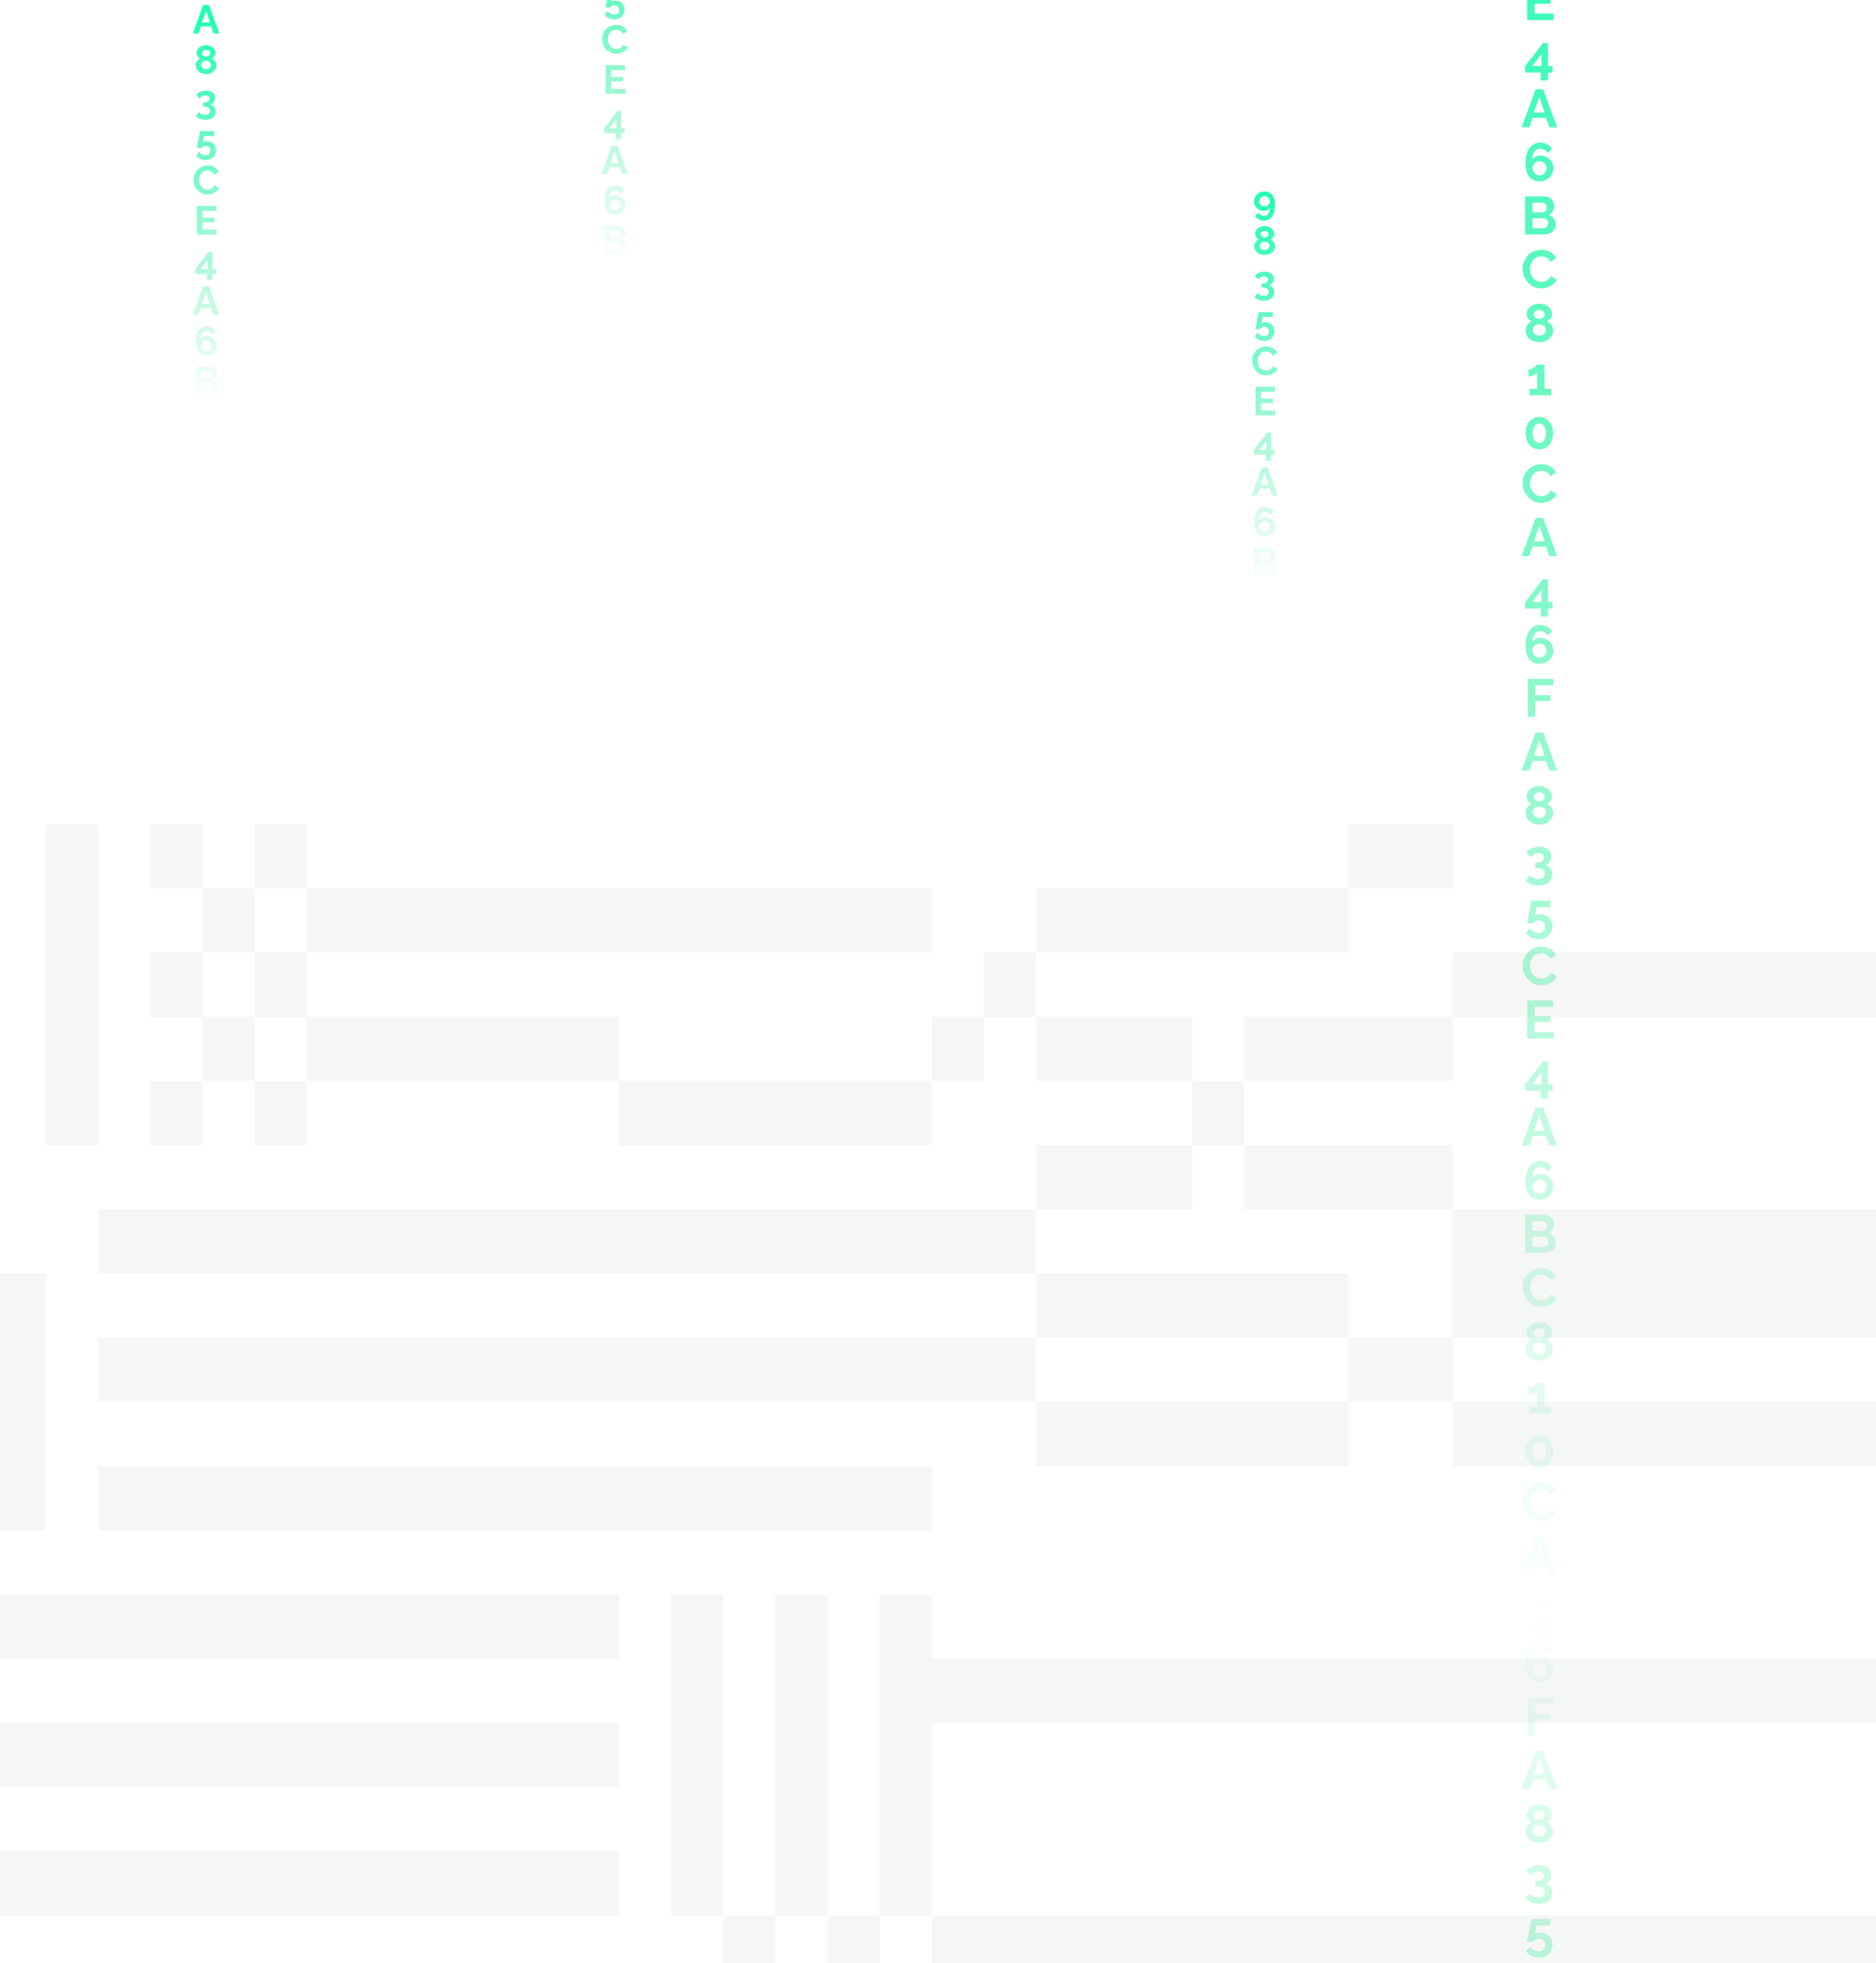 <svg width="560" height="586" viewBox="0 0 560 586" fill="none" xmlns="http://www.w3.org/2000/svg">
<g clip-path="url(#clip0_103_1084)">
<g opacity="0.8">
<mask id="mask0_103_1084" style="mask-type:alpha" maskUnits="userSpaceOnUse" x="-345" y="246" width="3112" height="537">
<path d="M-344 246H2766.54V782.096H-344V246Z" fill="#AAB2B0"/>
</mask>
<g mask="url(#mask0_103_1084)">
<path d="M-32.944 552.623H184.794V571.787H-32.944V552.623Z" fill="#AAB2B0" fill-opacity="0.15"/>
<path d="M-32.944 514.287H184.794V533.452H-32.944V514.287Z" fill="#AAB2B0" fill-opacity="0.15"/>
<path d="M-32.944 475.965H184.794V495.13H-32.944V475.965Z" fill="#AAB2B0" fill-opacity="0.15"/>
<path d="M200.329 475.965H215.884V571.789H200.329V475.965Z" fill="#AAB2B0" fill-opacity="0.15"/>
<path d="M231.459 475.965H247.014V571.789H231.459V475.965Z" fill="#AAB2B0" fill-opacity="0.15"/>
<path d="M262.549 475.965H278.104V571.789H262.549V475.965Z" fill="#AAB2B0" fill-opacity="0.15"/>
<path d="M29.256 437.641H278.104V456.806H29.256V437.641Z" fill="#AAB2B0" fill-opacity="0.15"/>
<path d="M-1.845 380.149H13.7V456.809H-1.845V380.149Z" fill="#AAB2B0" fill-opacity="0.15"/>
<path d="M29.256 399.306H278.104V418.471H29.256V399.306Z" fill="#AAB2B0" fill-opacity="0.15"/>
<path d="M29.256 360.982H278.104V380.147H29.256V360.982Z" fill="#AAB2B0" fill-opacity="0.15"/>
<path d="M13.71 245.988H29.265V341.812H13.71V245.988Z" fill="#AAB2B0" fill-opacity="0.15"/>
<path d="M44.821 322.647H60.376V341.811H44.821V322.647Z" fill="#AAB2B0" fill-opacity="0.15"/>
<path d="M44.821 284.323H60.376V303.488H44.821V284.323Z" fill="#AAB2B0" fill-opacity="0.15"/>
<path d="M44.821 245.988H60.376V265.153H44.821V245.988Z" fill="#AAB2B0" fill-opacity="0.15"/>
<path d="M60.375 265.156H75.93V284.32H60.375V265.156Z" fill="#AAB2B0" fill-opacity="0.15"/>
<path d="M60.375 303.479H75.93V322.644H60.375V303.479Z" fill="#AAB2B0" fill-opacity="0.15"/>
<path d="M75.93 322.647H91.485V341.811H75.93V322.647Z" fill="#AAB2B0" fill-opacity="0.15"/>
<path d="M75.93 284.323H91.485V303.488H75.93V284.323Z" fill="#AAB2B0" fill-opacity="0.15"/>
<path d="M75.93 245.988H91.485V265.153H75.93V245.988Z" fill="#AAB2B0" fill-opacity="0.15"/>
<path d="M91.465 265.156H278.104V284.32H91.465V265.156Z" fill="#AAB2B0" fill-opacity="0.15"/>
<path d="M184.785 322.644H91.465V303.479H184.785V322.644H278.104V341.809H184.785V322.644Z" fill="#AAB2B0" fill-opacity="0.15"/>
<path d="M215.905 571.791H231.459V590.956H215.905V571.791Z" fill="#AAB2B0" fill-opacity="0.15"/>
<path d="M247.014 571.791H262.569V590.956H247.014V571.791Z" fill="#AAB2B0" fill-opacity="0.15"/>
<path d="M278.114 571.791H589.162V590.956H278.114V571.791Z" fill="#AAB2B0" fill-opacity="0.15"/>
<path d="M278.114 495.12H589.162V514.285H278.114V495.12Z" fill="#AAB2B0" fill-opacity="0.15"/>
<path d="M433.633 418.473H713.582V437.638H433.633V418.473Z" fill="#AAB2B0" fill-opacity="0.15"/>
<path d="M433.623 360.982H775.791V399.312H433.623V360.982Z" fill="#AAB2B0" fill-opacity="0.15"/>
<path d="M433.623 284.323H651.362V303.488H433.623V284.323Z" fill="#AAB2B0" fill-opacity="0.15"/>
<path d="M371.424 303.479H433.633V322.644H371.424V303.479Z" fill="#AAB2B0" fill-opacity="0.15"/>
<path d="M371.424 341.814H433.633V360.979H371.424V341.814Z" fill="#AAB2B0" fill-opacity="0.15"/>
<path d="M355.858 322.647H371.413V341.811H355.858V322.647Z" fill="#AAB2B0" fill-opacity="0.15"/>
<path d="M309.204 341.814H355.859V360.979H309.204V341.814Z" fill="#AAB2B0" fill-opacity="0.15"/>
<path d="M278.104 360.982H309.214V380.147H278.104V360.982Z" fill="#AAB2B0" fill-opacity="0.15"/>
<path d="M309.204 303.479H355.859V322.644H309.204V303.479Z" fill="#AAB2B0" fill-opacity="0.15"/>
<path d="M293.659 284.323H309.214V303.488H293.659V284.323Z" fill="#AAB2B0" fill-opacity="0.15"/>
<path d="M278.104 303.479H293.659V322.644H278.104V303.479Z" fill="#AAB2B0" fill-opacity="0.15"/>
<path d="M309.204 265.156H402.523V284.32H309.204V265.156Z" fill="#AAB2B0" fill-opacity="0.15"/>
<path d="M402.523 245.988H433.633V265.153H402.523V245.988Z" fill="#AAB2B0" fill-opacity="0.15"/>
<path d="M278.104 399.306H309.214V418.471H278.104V399.306Z" fill="#AAB2B0" fill-opacity="0.15"/>
<path d="M309.204 418.473H402.523V437.638H309.204V418.473Z" fill="#AAB2B0" fill-opacity="0.15"/>
<path d="M402.523 399.306H433.633V418.471H402.523V399.306Z" fill="#AAB2B0" fill-opacity="0.15"/>
<path d="M309.204 380.149H402.523V399.314H309.204V380.149Z" fill="#AAB2B0" fill-opacity="0.15"/>
</g>
</g>
<g filter="url(#filter0_f_103_1084)">
<path d="M458.397 -85.36H460.637L464.813 -74H462.541L461.485 -76.832H457.517L456.477 -74H454.205L458.397 -85.36ZM461.085 -78.384L459.517 -83.072L457.885 -78.384H461.085ZM463.632 -61.36C463.632 -60.656 463.44 -60.043 463.056 -59.52C462.683 -58.997 462.181 -58.587 461.552 -58.288C460.923 -58 460.235 -57.856 459.488 -57.856C458.731 -57.856 458.037 -58.011 457.408 -58.32C456.789 -58.629 456.293 -59.051 455.92 -59.584C455.557 -60.128 455.376 -60.747 455.376 -61.44C455.376 -61.867 455.467 -62.251 455.648 -62.592C455.829 -62.944 456.053 -63.243 456.32 -63.488C456.597 -63.744 456.875 -63.941 457.152 -64.08C456.896 -64.208 456.656 -64.379 456.432 -64.592C456.219 -64.805 456.048 -65.051 455.92 -65.328C455.792 -65.605 455.728 -65.899 455.728 -66.208C455.728 -66.709 455.84 -67.157 456.064 -67.552C456.288 -67.947 456.587 -68.277 456.96 -68.544C457.333 -68.821 457.739 -69.024 458.176 -69.152C458.624 -69.291 459.067 -69.36 459.504 -69.36C459.931 -69.36 460.368 -69.291 460.816 -69.152C461.264 -69.024 461.675 -68.827 462.048 -68.56C462.421 -68.293 462.72 -67.963 462.944 -67.568C463.179 -67.184 463.296 -66.736 463.296 -66.224C463.296 -65.925 463.227 -65.632 463.088 -65.344C462.96 -65.067 462.784 -64.816 462.56 -64.592C462.347 -64.379 462.101 -64.208 461.824 -64.08C462.133 -63.92 462.427 -63.712 462.704 -63.456C462.981 -63.2 463.205 -62.896 463.376 -62.544C463.547 -62.192 463.632 -61.797 463.632 -61.36ZM461.456 -61.488C461.456 -61.765 461.403 -62.005 461.296 -62.208C461.189 -62.421 461.04 -62.597 460.848 -62.736C460.656 -62.885 460.443 -62.997 460.208 -63.072C459.973 -63.147 459.733 -63.184 459.488 -63.184C459.147 -63.184 458.827 -63.115 458.528 -62.976C458.24 -62.837 458.005 -62.64 457.824 -62.384C457.643 -62.128 457.552 -61.829 457.552 -61.488C457.552 -61.232 457.605 -60.997 457.712 -60.784C457.829 -60.581 457.979 -60.405 458.16 -60.256C458.352 -60.107 458.56 -59.989 458.784 -59.904C459.019 -59.829 459.259 -59.792 459.504 -59.792C459.845 -59.792 460.165 -59.867 460.464 -60.016C460.763 -60.165 461.003 -60.368 461.184 -60.624C461.365 -60.88 461.456 -61.168 461.456 -61.488ZM457.904 -66.144C457.904 -65.856 457.984 -65.611 458.144 -65.408C458.304 -65.205 458.507 -65.051 458.752 -64.944C459.008 -64.848 459.259 -64.8 459.504 -64.8C459.76 -64.8 460.005 -64.853 460.24 -64.96C460.485 -65.067 460.688 -65.216 460.848 -65.408C461.019 -65.611 461.104 -65.861 461.104 -66.16C461.104 -66.427 461.029 -66.656 460.88 -66.848C460.731 -67.04 460.533 -67.189 460.288 -67.296C460.053 -67.403 459.787 -67.456 459.488 -67.456C459.211 -67.456 458.949 -67.403 458.704 -67.296C458.459 -67.189 458.261 -67.035 458.112 -66.832C457.973 -66.64 457.904 -66.411 457.904 -66.144ZM461.135 -45.776C461.583 -45.701 461.972 -45.531 462.303 -45.264C462.634 -45.008 462.89 -44.677 463.071 -44.272C463.263 -43.867 463.359 -43.419 463.359 -42.928C463.359 -42.267 463.188 -41.691 462.847 -41.2C462.506 -40.709 462.02 -40.331 461.391 -40.064C460.772 -39.787 460.042 -39.648 459.199 -39.648C458.388 -39.648 457.668 -39.781 457.039 -40.048C456.42 -40.304 455.903 -40.683 455.487 -41.184L456.703 -42.704C456.98 -42.363 457.311 -42.096 457.695 -41.904C458.09 -41.701 458.57 -41.6 459.135 -41.6C459.786 -41.6 460.282 -41.733 460.623 -42C460.964 -42.256 461.135 -42.645 461.135 -43.168C461.135 -43.723 460.938 -44.149 460.543 -44.448C460.148 -44.747 459.551 -44.896 458.751 -44.896H458.303V-46.496H458.799C459.45 -46.496 459.956 -46.645 460.319 -46.944C460.692 -47.243 460.879 -47.616 460.879 -48.064C460.879 -48.352 460.81 -48.592 460.671 -48.784C460.532 -48.976 460.34 -49.12 460.095 -49.216C459.86 -49.312 459.583 -49.36 459.263 -49.36C458.783 -49.36 458.346 -49.248 457.951 -49.024C457.556 -48.8 457.236 -48.485 456.991 -48.08L455.647 -49.584C455.871 -49.915 456.175 -50.197 456.559 -50.432C456.954 -50.677 457.402 -50.869 457.903 -51.008C458.415 -51.147 458.948 -51.216 459.503 -51.216C460.228 -51.216 460.863 -51.099 461.407 -50.864C461.962 -50.629 462.394 -50.299 462.703 -49.872C463.012 -49.445 463.167 -48.949 463.167 -48.384C463.167 -47.968 463.082 -47.573 462.911 -47.2C462.74 -46.827 462.5 -46.512 462.191 -46.256C461.892 -46.011 461.54 -45.851 461.135 -45.776ZM459.262 -23.616C458.441 -23.616 457.7 -23.792 457.038 -24.144C456.377 -24.496 455.876 -24.976 455.534 -25.584L456.766 -26.864C457.065 -26.448 457.438 -26.117 457.886 -25.872C458.334 -25.627 458.798 -25.504 459.278 -25.504C459.662 -25.504 459.998 -25.584 460.286 -25.744C460.585 -25.904 460.82 -26.128 460.99 -26.416C461.161 -26.704 461.246 -27.035 461.246 -27.408C461.246 -27.781 461.166 -28.107 461.006 -28.384C460.846 -28.661 460.628 -28.875 460.35 -29.024C460.073 -29.184 459.758 -29.264 459.406 -29.264C459.054 -29.264 458.724 -29.184 458.414 -29.024C458.116 -28.875 457.876 -28.656 457.694 -28.368H455.822L457.134 -35.136H462.734V-33.184H458.686L458.222 -30.64C458.361 -30.768 458.553 -30.875 458.798 -30.96C459.044 -31.056 459.348 -31.104 459.71 -31.104C460.425 -31.104 461.065 -30.949 461.63 -30.64C462.196 -30.331 462.638 -29.899 462.958 -29.344C463.278 -28.8 463.438 -28.171 463.438 -27.456C463.438 -26.699 463.257 -26.032 462.894 -25.456C462.532 -24.869 462.036 -24.416 461.406 -24.096C460.777 -23.776 460.062 -23.616 459.262 -23.616ZM454.512 -15.76C454.512 -16.453 454.634 -17.131 454.88 -17.792C455.136 -18.464 455.504 -19.072 455.984 -19.616C456.464 -20.171 457.05 -20.608 457.744 -20.928C458.437 -21.259 459.226 -21.424 460.112 -21.424C461.157 -21.424 462.058 -21.195 462.816 -20.736C463.584 -20.277 464.154 -19.68 464.528 -18.944L462.832 -17.776C462.64 -18.203 462.389 -18.539 462.08 -18.784C461.77 -19.04 461.44 -19.216 461.088 -19.312C460.736 -19.419 460.389 -19.472 460.048 -19.472C459.493 -19.472 459.008 -19.36 458.592 -19.136C458.186 -18.912 457.845 -18.619 457.568 -18.256C457.29 -17.893 457.082 -17.488 456.944 -17.04C456.816 -16.592 456.752 -16.144 456.752 -15.696C456.752 -15.195 456.832 -14.709 456.992 -14.24C457.152 -13.781 457.376 -13.371 457.664 -13.008C457.962 -12.656 458.314 -12.373 458.72 -12.16C459.136 -11.957 459.589 -11.856 460.08 -11.856C460.432 -11.856 460.789 -11.915 461.152 -12.032C461.514 -12.149 461.85 -12.336 462.16 -12.592C462.469 -12.848 462.709 -13.179 462.88 -13.584L464.688 -12.544C464.464 -11.979 464.096 -11.499 463.584 -11.104C463.082 -10.709 462.517 -10.411 461.888 -10.208C461.258 -10.005 460.634 -9.904 460.016 -9.904C459.205 -9.904 458.464 -10.069 457.792 -10.4C457.12 -10.741 456.538 -11.189 456.048 -11.744C455.568 -12.309 455.189 -12.939 454.912 -13.632C454.645 -14.336 454.512 -15.045 454.512 -15.76ZM463.767 4.064V6H455.879V-5.36H463.623V-3.424H458.087V-0.688H462.871V1.104H458.087V4.064H463.767ZM459.922 24.032V21.648H455.25V19.744L460.61 12.864H462.066V19.728H463.474V21.648H462.066V24.032H459.922ZM457.394 19.728H460.162V16.112L457.394 19.728ZM458.397 26.64H460.637L464.813 38H462.541L461.485 35.168H457.517L456.477 38H454.205L458.397 26.64ZM461.085 33.616L459.517 28.928L457.885 33.616H461.085ZM463.713 50.208C463.713 49.493 463.537 48.853 463.185 48.288C462.843 47.712 462.374 47.259 461.777 46.928C461.179 46.587 460.502 46.416 459.745 46.416C459.393 46.416 459.062 46.469 458.753 46.576C458.443 46.672 458.171 46.816 457.937 47.008C457.702 47.189 457.51 47.408 457.361 47.664C457.382 46.981 457.489 46.4 457.681 45.92C457.873 45.429 458.145 45.056 458.497 44.8C458.849 44.544 459.265 44.416 459.745 44.416C460.214 44.416 460.651 44.533 461.057 44.768C461.462 44.992 461.793 45.301 462.049 45.696L463.281 44.352C462.865 43.776 462.353 43.333 461.745 43.024C461.147 42.715 460.491 42.56 459.777 42.56C458.881 42.56 458.102 42.805 457.441 43.296C456.779 43.776 456.267 44.496 455.905 45.456C455.553 46.405 455.377 47.568 455.377 48.944C455.377 50.032 455.547 50.965 455.889 51.744C456.23 52.523 456.71 53.12 457.329 53.536C457.958 53.952 458.699 54.16 459.553 54.16C460.342 54.16 461.046 53.984 461.665 53.632C462.294 53.28 462.79 52.805 463.153 52.208C463.526 51.611 463.713 50.944 463.713 50.208ZM459.553 52.352C459.19 52.352 458.849 52.256 458.529 52.064C458.209 51.861 457.953 51.6 457.761 51.28C457.569 50.949 457.473 50.592 457.473 50.208C457.473 49.824 457.563 49.477 457.745 49.168C457.937 48.848 458.193 48.597 458.513 48.416C458.833 48.224 459.185 48.128 459.569 48.128C459.953 48.128 460.299 48.224 460.609 48.416C460.929 48.597 461.185 48.848 461.377 49.168C461.569 49.477 461.665 49.824 461.665 50.208C461.665 50.592 461.569 50.949 461.377 51.28C461.185 51.6 460.929 51.861 460.609 52.064C460.289 52.256 459.937 52.352 459.553 52.352ZM464.399 67.072C464.399 67.712 464.233 68.251 463.903 68.688C463.572 69.115 463.124 69.44 462.559 69.664C462.004 69.888 461.396 70 460.735 70H455.247V58.64H461.327C461.86 58.64 462.319 58.784 462.703 59.072C463.097 59.349 463.396 59.712 463.599 60.16C463.812 60.597 463.919 61.056 463.919 61.536C463.919 62.08 463.78 62.597 463.503 63.088C463.225 63.579 462.82 63.941 462.286 64.176C462.937 64.368 463.449 64.715 463.823 65.216C464.207 65.717 464.399 66.336 464.399 67.072ZM462.175 66.656C462.175 66.368 462.116 66.112 461.999 65.888C461.881 65.653 461.721 65.472 461.519 65.344C461.327 65.205 461.103 65.136 460.847 65.136H457.455V68.128H460.735C461.001 68.128 461.241 68.064 461.455 67.936C461.679 67.797 461.855 67.616 461.983 67.392C462.111 67.168 462.175 66.923 462.175 66.656ZM457.455 60.528V63.392H460.399C460.644 63.392 460.868 63.333 461.071 63.216C461.273 63.099 461.433 62.933 461.551 62.72C461.679 62.507 461.743 62.251 461.743 61.952C461.743 61.664 461.684 61.413 461.567 61.2C461.46 60.987 461.311 60.821 461.119 60.704C460.937 60.587 460.729 60.528 460.495 60.528H457.455ZM454.512 80.24C454.512 79.547 454.634 78.869 454.88 78.208C455.136 77.536 455.504 76.928 455.984 76.384C456.464 75.829 457.05 75.392 457.744 75.072C458.437 74.741 459.226 74.576 460.112 74.576C461.157 74.576 462.058 74.805 462.816 75.264C463.584 75.723 464.154 76.32 464.528 77.056L462.832 78.224C462.64 77.797 462.389 77.461 462.08 77.216C461.77 76.96 461.44 76.784 461.088 76.688C460.736 76.581 460.389 76.528 460.048 76.528C459.493 76.528 459.008 76.64 458.592 76.864C458.186 77.088 457.845 77.381 457.568 77.744C457.29 78.107 457.082 78.512 456.944 78.96C456.816 79.408 456.752 79.856 456.752 80.304C456.752 80.805 456.832 81.291 456.992 81.76C457.152 82.219 457.376 82.629 457.664 82.992C457.962 83.344 458.314 83.627 458.72 83.84C459.136 84.043 459.589 84.144 460.08 84.144C460.432 84.144 460.789 84.085 461.152 83.968C461.514 83.851 461.85 83.664 462.16 83.408C462.469 83.152 462.709 82.821 462.88 82.416L464.688 83.456C464.464 84.021 464.096 84.501 463.584 84.896C463.082 85.291 462.517 85.589 461.888 85.792C461.258 85.995 460.634 86.096 460.016 86.096C459.205 86.096 458.464 85.931 457.792 85.6C457.12 85.259 456.538 84.811 456.048 84.256C455.568 83.691 455.189 83.061 454.912 82.368C454.645 81.664 454.512 80.955 454.512 80.24ZM463.632 98.64C463.632 99.344 463.44 99.957 463.056 100.48C462.683 101.003 462.181 101.413 461.552 101.712C460.923 102 460.235 102.144 459.488 102.144C458.731 102.144 458.037 101.989 457.408 101.68C456.789 101.371 456.293 100.949 455.92 100.416C455.557 99.872 455.376 99.253 455.376 98.56C455.376 98.133 455.467 97.749 455.648 97.408C455.829 97.056 456.053 96.757 456.32 96.512C456.597 96.256 456.875 96.059 457.152 95.92C456.896 95.792 456.656 95.621 456.432 95.408C456.219 95.195 456.048 94.949 455.92 94.672C455.792 94.395 455.728 94.101 455.728 93.792C455.728 93.291 455.84 92.843 456.064 92.448C456.288 92.053 456.587 91.723 456.96 91.456C457.333 91.179 457.739 90.976 458.176 90.848C458.624 90.709 459.067 90.64 459.504 90.64C459.931 90.64 460.368 90.709 460.816 90.848C461.264 90.976 461.675 91.173 462.048 91.44C462.421 91.707 462.72 92.037 462.944 92.432C463.179 92.816 463.296 93.264 463.296 93.776C463.296 94.075 463.227 94.368 463.088 94.656C462.96 94.933 462.784 95.184 462.56 95.408C462.347 95.621 462.101 95.792 461.824 95.92C462.133 96.08 462.427 96.288 462.704 96.544C462.981 96.8 463.205 97.104 463.376 97.456C463.547 97.808 463.632 98.203 463.632 98.64ZM461.456 98.512C461.456 98.235 461.403 97.995 461.296 97.792C461.189 97.579 461.04 97.403 460.848 97.264C460.656 97.115 460.443 97.003 460.208 96.928C459.973 96.853 459.733 96.816 459.488 96.816C459.147 96.816 458.827 96.885 458.528 97.024C458.24 97.163 458.005 97.36 457.824 97.616C457.643 97.872 457.552 98.171 457.552 98.512C457.552 98.768 457.605 99.003 457.712 99.216C457.829 99.419 457.979 99.595 458.16 99.744C458.352 99.893 458.56 100.011 458.784 100.096C459.019 100.171 459.259 100.208 459.504 100.208C459.845 100.208 460.165 100.133 460.464 99.984C460.763 99.835 461.003 99.632 461.184 99.376C461.365 99.12 461.456 98.832 461.456 98.512ZM457.904 93.856C457.904 94.144 457.984 94.389 458.144 94.592C458.304 94.795 458.507 94.949 458.752 95.056C459.008 95.152 459.259 95.2 459.504 95.2C459.76 95.2 460.005 95.147 460.24 95.04C460.485 94.933 460.688 94.784 460.848 94.592C461.019 94.389 461.104 94.139 461.104 93.84C461.104 93.573 461.029 93.344 460.88 93.152C460.731 92.96 460.533 92.811 460.288 92.704C460.053 92.597 459.787 92.544 459.488 92.544C459.211 92.544 458.949 92.597 458.704 92.704C458.459 92.811 458.261 92.965 458.112 93.168C457.973 93.36 457.904 93.589 457.904 93.856ZM463.067 116.064V118H456.571V116.064H458.843V111.216C458.747 111.344 458.598 111.477 458.395 111.616C458.192 111.744 457.963 111.867 457.707 111.984C457.451 112.101 457.195 112.197 456.939 112.272C456.683 112.347 456.454 112.384 456.251 112.384V110.384C456.443 110.384 456.672 110.325 456.939 110.208C457.216 110.08 457.488 109.931 457.755 109.76C458.032 109.589 458.267 109.424 458.459 109.264C458.662 109.093 458.79 108.96 458.843 108.864H461.035V116.064H463.067ZM463.626 129.312C463.626 130.251 463.445 131.088 463.082 131.824C462.73 132.549 462.239 133.12 461.61 133.536C460.991 133.952 460.287 134.16 459.498 134.16C458.709 134.16 457.999 133.952 457.37 133.536C456.751 133.12 456.261 132.549 455.898 131.824C455.546 131.088 455.37 130.251 455.37 129.312C455.37 128.373 455.546 127.541 455.898 126.816C456.261 126.08 456.751 125.504 457.37 125.088C457.999 124.661 458.709 124.448 459.498 124.448C460.287 124.448 460.991 124.661 461.61 125.088C462.239 125.504 462.73 126.08 463.082 126.816C463.445 127.541 463.626 128.373 463.626 129.312ZM461.466 129.312C461.466 128.736 461.381 128.235 461.21 127.808C461.05 127.371 460.821 127.029 460.522 126.784C460.223 126.539 459.882 126.416 459.498 126.416C459.103 126.416 458.757 126.539 458.458 126.784C458.159 127.029 457.925 127.371 457.754 127.808C457.594 128.235 457.514 128.736 457.514 129.312C457.514 129.888 457.594 130.389 457.754 130.816C457.925 131.243 458.159 131.579 458.458 131.824C458.757 132.069 459.103 132.192 459.498 132.192C459.882 132.192 460.218 132.069 460.506 131.824C460.805 131.579 461.039 131.243 461.21 130.816C461.381 130.379 461.466 129.877 461.466 129.312ZM454.512 144.24C454.512 143.547 454.634 142.869 454.88 142.208C455.136 141.536 455.504 140.928 455.984 140.384C456.464 139.829 457.05 139.392 457.744 139.072C458.437 138.741 459.226 138.576 460.112 138.576C461.157 138.576 462.058 138.805 462.816 139.264C463.584 139.723 464.154 140.32 464.528 141.056L462.832 142.224C462.64 141.797 462.389 141.461 462.08 141.216C461.77 140.96 461.44 140.784 461.088 140.688C460.736 140.581 460.389 140.528 460.048 140.528C459.493 140.528 459.008 140.64 458.592 140.864C458.186 141.088 457.845 141.381 457.568 141.744C457.29 142.107 457.082 142.512 456.944 142.96C456.816 143.408 456.752 143.856 456.752 144.304C456.752 144.805 456.832 145.291 456.992 145.76C457.152 146.219 457.376 146.629 457.664 146.992C457.962 147.344 458.314 147.627 458.72 147.84C459.136 148.043 459.589 148.144 460.08 148.144C460.432 148.144 460.789 148.085 461.152 147.968C461.514 147.851 461.85 147.664 462.16 147.408C462.469 147.152 462.709 146.821 462.88 146.416L464.688 147.456C464.464 148.021 464.096 148.501 463.584 148.896C463.082 149.291 462.517 149.589 461.888 149.792C461.258 149.995 460.634 150.096 460.016 150.096C459.205 150.096 458.464 149.931 457.792 149.6C457.12 149.259 456.538 148.811 456.048 148.256C455.568 147.691 455.189 147.061 454.912 146.368C454.645 145.664 454.512 144.955 454.512 144.24ZM458.397 154.64H460.637L464.813 166H462.541L461.485 163.168H457.517L456.477 166H454.205L458.397 154.64ZM461.085 161.616L459.517 156.928L457.885 161.616H461.085ZM459.922 184.032V181.648H455.25V179.744L460.61 172.864H462.066V179.728H463.474V181.648H462.066V184.032H459.922ZM457.394 179.728H460.162V176.112L457.394 179.728ZM463.713 194.208C463.713 193.493 463.537 192.853 463.185 192.288C462.843 191.712 462.374 191.259 461.777 190.928C461.179 190.587 460.502 190.416 459.745 190.416C459.393 190.416 459.062 190.469 458.753 190.576C458.443 190.672 458.171 190.816 457.937 191.008C457.702 191.189 457.51 191.408 457.361 191.664C457.382 190.981 457.489 190.4 457.681 189.92C457.873 189.429 458.145 189.056 458.497 188.8C458.849 188.544 459.265 188.416 459.745 188.416C460.214 188.416 460.651 188.533 461.057 188.768C461.462 188.992 461.793 189.301 462.049 189.696L463.281 188.352C462.865 187.776 462.353 187.333 461.745 187.024C461.147 186.715 460.491 186.56 459.777 186.56C458.881 186.56 458.102 186.805 457.441 187.296C456.779 187.776 456.267 188.496 455.905 189.456C455.553 190.405 455.377 191.568 455.377 192.944C455.377 194.032 455.547 194.965 455.889 195.744C456.23 196.523 456.71 197.12 457.329 197.536C457.958 197.952 458.699 198.16 459.553 198.16C460.342 198.16 461.046 197.984 461.665 197.632C462.294 197.28 462.79 196.805 463.153 196.208C463.526 195.611 463.713 194.944 463.713 194.208ZM459.553 196.352C459.19 196.352 458.849 196.256 458.529 196.064C458.209 195.861 457.953 195.6 457.761 195.28C457.569 194.949 457.473 194.592 457.473 194.208C457.473 193.824 457.563 193.477 457.745 193.168C457.937 192.848 458.193 192.597 458.513 192.416C458.833 192.224 459.185 192.128 459.569 192.128C459.953 192.128 460.299 192.224 460.609 192.416C460.929 192.597 461.185 192.848 461.377 193.168C461.569 193.477 461.665 193.824 461.665 194.208C461.665 194.592 461.569 194.949 461.377 195.28C461.185 195.6 460.929 195.861 460.609 196.064C460.289 196.256 459.937 196.352 459.553 196.352ZM456.09 214V202.64H463.722V204.576H458.298V207.504H462.81V209.296H458.298V214H456.09ZM458.397 218.64H460.637L464.813 230H462.541L461.485 227.168H457.517L456.477 230H454.205L458.397 218.64ZM461.085 225.616L459.517 220.928L457.885 225.616H461.085ZM463.632 242.64C463.632 243.344 463.44 243.957 463.056 244.48C462.683 245.003 462.181 245.413 461.552 245.712C460.923 246 460.235 246.144 459.488 246.144C458.731 246.144 458.037 245.989 457.408 245.68C456.789 245.371 456.293 244.949 455.92 244.416C455.557 243.872 455.376 243.253 455.376 242.56C455.376 242.133 455.467 241.749 455.648 241.408C455.829 241.056 456.053 240.757 456.32 240.512C456.597 240.256 456.875 240.059 457.152 239.92C456.896 239.792 456.656 239.621 456.432 239.408C456.219 239.195 456.048 238.949 455.92 238.672C455.792 238.395 455.728 238.101 455.728 237.792C455.728 237.291 455.84 236.843 456.064 236.448C456.288 236.053 456.587 235.723 456.96 235.456C457.333 235.179 457.739 234.976 458.176 234.848C458.624 234.709 459.067 234.64 459.504 234.64C459.931 234.64 460.368 234.709 460.816 234.848C461.264 234.976 461.675 235.173 462.048 235.44C462.421 235.707 462.72 236.037 462.944 236.432C463.179 236.816 463.296 237.264 463.296 237.776C463.296 238.075 463.227 238.368 463.088 238.656C462.96 238.933 462.784 239.184 462.56 239.408C462.347 239.621 462.101 239.792 461.824 239.92C462.133 240.08 462.427 240.288 462.704 240.544C462.981 240.8 463.205 241.104 463.376 241.456C463.547 241.808 463.632 242.203 463.632 242.64ZM461.456 242.512C461.456 242.235 461.403 241.995 461.296 241.792C461.189 241.579 461.04 241.403 460.848 241.264C460.656 241.115 460.443 241.003 460.208 240.928C459.973 240.853 459.733 240.816 459.488 240.816C459.147 240.816 458.827 240.885 458.528 241.024C458.24 241.163 458.005 241.36 457.824 241.616C457.643 241.872 457.552 242.171 457.552 242.512C457.552 242.768 457.605 243.003 457.712 243.216C457.829 243.419 457.979 243.595 458.16 243.744C458.352 243.893 458.56 244.011 458.784 244.096C459.019 244.171 459.259 244.208 459.504 244.208C459.845 244.208 460.165 244.133 460.464 243.984C460.763 243.835 461.003 243.632 461.184 243.376C461.365 243.12 461.456 242.832 461.456 242.512ZM457.904 237.856C457.904 238.144 457.984 238.389 458.144 238.592C458.304 238.795 458.507 238.949 458.752 239.056C459.008 239.152 459.259 239.2 459.504 239.2C459.76 239.2 460.005 239.147 460.24 239.04C460.485 238.933 460.688 238.784 460.848 238.592C461.019 238.389 461.104 238.139 461.104 237.84C461.104 237.573 461.029 237.344 460.88 237.152C460.731 236.96 460.533 236.811 460.288 236.704C460.053 236.597 459.787 236.544 459.488 236.544C459.211 236.544 458.949 236.597 458.704 236.704C458.459 236.811 458.261 236.965 458.112 237.168C457.973 237.36 457.904 237.589 457.904 237.856ZM461.135 258.224C461.583 258.299 461.972 258.469 462.303 258.736C462.634 258.992 462.89 259.323 463.071 259.728C463.263 260.133 463.359 260.581 463.359 261.072C463.359 261.733 463.188 262.309 462.847 262.8C462.506 263.291 462.02 263.669 461.391 263.936C460.772 264.213 460.042 264.352 459.199 264.352C458.388 264.352 457.668 264.219 457.039 263.952C456.42 263.696 455.903 263.317 455.487 262.816L456.703 261.296C456.98 261.637 457.311 261.904 457.695 262.096C458.09 262.299 458.57 262.4 459.135 262.4C459.786 262.4 460.282 262.267 460.623 262C460.964 261.744 461.135 261.355 461.135 260.832C461.135 260.277 460.938 259.851 460.543 259.552C460.148 259.253 459.551 259.104 458.751 259.104H458.303V257.504H458.799C459.45 257.504 459.956 257.355 460.319 257.056C460.692 256.757 460.879 256.384 460.879 255.936C460.879 255.648 460.81 255.408 460.671 255.216C460.532 255.024 460.34 254.88 460.095 254.784C459.86 254.688 459.583 254.64 459.263 254.64C458.783 254.64 458.346 254.752 457.951 254.976C457.556 255.2 457.236 255.515 456.991 255.92L455.647 254.416C455.871 254.085 456.175 253.803 456.559 253.568C456.954 253.323 457.402 253.131 457.903 252.992C458.415 252.853 458.948 252.784 459.503 252.784C460.228 252.784 460.863 252.901 461.407 253.136C461.962 253.371 462.394 253.701 462.703 254.128C463.012 254.555 463.167 255.051 463.167 255.616C463.167 256.032 463.082 256.427 462.911 256.8C462.74 257.173 462.5 257.488 462.191 257.744C461.892 257.989 461.54 258.149 461.135 258.224ZM459.262 280.384C458.441 280.384 457.7 280.208 457.038 279.856C456.377 279.504 455.876 279.024 455.534 278.416L456.766 277.136C457.065 277.552 457.438 277.883 457.886 278.128C458.334 278.373 458.798 278.496 459.278 278.496C459.662 278.496 459.998 278.416 460.286 278.256C460.585 278.096 460.82 277.872 460.99 277.584C461.161 277.296 461.246 276.965 461.246 276.592C461.246 276.219 461.166 275.893 461.006 275.616C460.846 275.339 460.628 275.125 460.35 274.976C460.073 274.816 459.758 274.736 459.406 274.736C459.054 274.736 458.724 274.816 458.414 274.976C458.116 275.125 457.876 275.344 457.694 275.632H455.822L457.134 268.864H462.734V270.816H458.686L458.222 273.36C458.361 273.232 458.553 273.125 458.798 273.04C459.044 272.944 459.348 272.896 459.71 272.896C460.425 272.896 461.065 273.051 461.63 273.36C462.196 273.669 462.638 274.101 462.958 274.656C463.278 275.2 463.438 275.829 463.438 276.544C463.438 277.301 463.257 277.968 462.894 278.544C462.532 279.131 462.036 279.584 461.406 279.904C460.777 280.224 460.062 280.384 459.262 280.384ZM454.512 288.24C454.512 287.547 454.634 286.869 454.88 286.208C455.136 285.536 455.504 284.928 455.984 284.384C456.464 283.829 457.05 283.392 457.744 283.072C458.437 282.741 459.226 282.576 460.112 282.576C461.157 282.576 462.058 282.805 462.816 283.264C463.584 283.723 464.154 284.32 464.528 285.056L462.832 286.224C462.64 285.797 462.389 285.461 462.08 285.216C461.77 284.96 461.44 284.784 461.088 284.688C460.736 284.581 460.389 284.528 460.048 284.528C459.493 284.528 459.008 284.64 458.592 284.864C458.186 285.088 457.845 285.381 457.568 285.744C457.29 286.107 457.082 286.512 456.944 286.96C456.816 287.408 456.752 287.856 456.752 288.304C456.752 288.805 456.832 289.291 456.992 289.76C457.152 290.219 457.376 290.629 457.664 290.992C457.962 291.344 458.314 291.627 458.72 291.84C459.136 292.043 459.589 292.144 460.08 292.144C460.432 292.144 460.789 292.085 461.152 291.968C461.514 291.851 461.85 291.664 462.16 291.408C462.469 291.152 462.709 290.821 462.88 290.416L464.688 291.456C464.464 292.021 464.096 292.501 463.584 292.896C463.082 293.291 462.517 293.589 461.888 293.792C461.258 293.995 460.634 294.096 460.016 294.096C459.205 294.096 458.464 293.931 457.792 293.6C457.12 293.259 456.538 292.811 456.048 292.256C455.568 291.691 455.189 291.061 454.912 290.368C454.645 289.664 454.512 288.955 454.512 288.24ZM463.767 308.064V310H455.879V298.64H463.623V300.576H458.087V303.312H462.871V305.104H458.087V308.064H463.767ZM459.922 328.032V325.648H455.25V323.744L460.61 316.864H462.066V323.728H463.474V325.648H462.066V328.032H459.922ZM457.394 323.728H460.162V320.112L457.394 323.728ZM458.397 330.64H460.637L464.813 342H462.541L461.485 339.168H457.517L456.477 342H454.205L458.397 330.64ZM461.085 337.616L459.517 332.928L457.885 337.616H461.085ZM463.713 354.208C463.713 353.493 463.537 352.853 463.185 352.288C462.843 351.712 462.374 351.259 461.777 350.928C461.179 350.587 460.502 350.416 459.745 350.416C459.393 350.416 459.062 350.469 458.753 350.576C458.443 350.672 458.171 350.816 457.937 351.008C457.702 351.189 457.51 351.408 457.361 351.664C457.382 350.981 457.489 350.4 457.681 349.92C457.873 349.429 458.145 349.056 458.497 348.8C458.849 348.544 459.265 348.416 459.745 348.416C460.214 348.416 460.651 348.533 461.057 348.768C461.462 348.992 461.793 349.301 462.049 349.696L463.281 348.352C462.865 347.776 462.353 347.333 461.745 347.024C461.147 346.715 460.491 346.56 459.777 346.56C458.881 346.56 458.102 346.805 457.441 347.296C456.779 347.776 456.267 348.496 455.905 349.456C455.553 350.405 455.377 351.568 455.377 352.944C455.377 354.032 455.547 354.965 455.889 355.744C456.23 356.523 456.71 357.12 457.329 357.536C457.958 357.952 458.699 358.16 459.553 358.16C460.342 358.16 461.046 357.984 461.665 357.632C462.294 357.28 462.79 356.805 463.153 356.208C463.526 355.611 463.713 354.944 463.713 354.208ZM459.553 356.352C459.19 356.352 458.849 356.256 458.529 356.064C458.209 355.861 457.953 355.6 457.761 355.28C457.569 354.949 457.473 354.592 457.473 354.208C457.473 353.824 457.563 353.477 457.745 353.168C457.937 352.848 458.193 352.597 458.513 352.416C458.833 352.224 459.185 352.128 459.569 352.128C459.953 352.128 460.299 352.224 460.609 352.416C460.929 352.597 461.185 352.848 461.377 353.168C461.569 353.477 461.665 353.824 461.665 354.208C461.665 354.592 461.569 354.949 461.377 355.28C461.185 355.6 460.929 355.861 460.609 356.064C460.289 356.256 459.937 356.352 459.553 356.352ZM464.399 371.072C464.399 371.712 464.233 372.251 463.903 372.688C463.572 373.115 463.124 373.44 462.559 373.664C462.004 373.888 461.396 374 460.735 374H455.247V362.64H461.327C461.86 362.64 462.319 362.784 462.703 363.072C463.097 363.349 463.396 363.712 463.599 364.16C463.812 364.597 463.919 365.056 463.919 365.536C463.919 366.08 463.78 366.597 463.503 367.088C463.225 367.579 462.82 367.941 462.286 368.176C462.937 368.368 463.449 368.715 463.823 369.216C464.207 369.717 464.399 370.336 464.399 371.072ZM462.175 370.656C462.175 370.368 462.116 370.112 461.999 369.888C461.881 369.653 461.721 369.472 461.519 369.344C461.327 369.205 461.103 369.136 460.847 369.136H457.455V372.128H460.735C461.001 372.128 461.241 372.064 461.455 371.936C461.679 371.797 461.855 371.616 461.983 371.392C462.111 371.168 462.175 370.923 462.175 370.656ZM457.455 364.528V367.392H460.399C460.644 367.392 460.868 367.333 461.071 367.216C461.273 367.099 461.433 366.933 461.551 366.72C461.679 366.507 461.743 366.251 461.743 365.952C461.743 365.664 461.684 365.413 461.567 365.2C461.46 364.987 461.311 364.821 461.119 364.704C460.937 364.587 460.729 364.528 460.495 364.528H457.455ZM454.512 384.24C454.512 383.547 454.634 382.869 454.88 382.208C455.136 381.536 455.504 380.928 455.984 380.384C456.464 379.829 457.05 379.392 457.744 379.072C458.437 378.741 459.226 378.576 460.112 378.576C461.157 378.576 462.058 378.805 462.816 379.264C463.584 379.723 464.154 380.32 464.528 381.056L462.832 382.224C462.64 381.797 462.389 381.461 462.08 381.216C461.77 380.96 461.44 380.784 461.088 380.688C460.736 380.581 460.389 380.528 460.048 380.528C459.493 380.528 459.008 380.64 458.592 380.864C458.186 381.088 457.845 381.381 457.568 381.744C457.29 382.107 457.082 382.512 456.944 382.96C456.816 383.408 456.752 383.856 456.752 384.304C456.752 384.805 456.832 385.291 456.992 385.76C457.152 386.219 457.376 386.629 457.664 386.992C457.962 387.344 458.314 387.627 458.72 387.84C459.136 388.043 459.589 388.144 460.08 388.144C460.432 388.144 460.789 388.085 461.152 387.968C461.514 387.851 461.85 387.664 462.16 387.408C462.469 387.152 462.709 386.821 462.88 386.416L464.688 387.456C464.464 388.021 464.096 388.501 463.584 388.896C463.082 389.291 462.517 389.589 461.888 389.792C461.258 389.995 460.634 390.096 460.016 390.096C459.205 390.096 458.464 389.931 457.792 389.6C457.12 389.259 456.538 388.811 456.048 388.256C455.568 387.691 455.189 387.061 454.912 386.368C454.645 385.664 454.512 384.955 454.512 384.24ZM463.632 402.64C463.632 403.344 463.44 403.957 463.056 404.48C462.683 405.003 462.181 405.413 461.552 405.712C460.923 406 460.235 406.144 459.488 406.144C458.731 406.144 458.037 405.989 457.408 405.68C456.789 405.371 456.293 404.949 455.92 404.416C455.557 403.872 455.376 403.253 455.376 402.56C455.376 402.133 455.467 401.749 455.648 401.408C455.829 401.056 456.053 400.757 456.32 400.512C456.597 400.256 456.875 400.059 457.152 399.92C456.896 399.792 456.656 399.621 456.432 399.408C456.219 399.195 456.048 398.949 455.92 398.672C455.792 398.395 455.728 398.101 455.728 397.792C455.728 397.291 455.84 396.843 456.064 396.448C456.288 396.053 456.587 395.723 456.96 395.456C457.333 395.179 457.739 394.976 458.176 394.848C458.624 394.709 459.067 394.64 459.504 394.64C459.931 394.64 460.368 394.709 460.816 394.848C461.264 394.976 461.675 395.173 462.048 395.44C462.421 395.707 462.72 396.037 462.944 396.432C463.179 396.816 463.296 397.264 463.296 397.776C463.296 398.075 463.227 398.368 463.088 398.656C462.96 398.933 462.784 399.184 462.56 399.408C462.347 399.621 462.101 399.792 461.824 399.92C462.133 400.08 462.427 400.288 462.704 400.544C462.981 400.8 463.205 401.104 463.376 401.456C463.547 401.808 463.632 402.203 463.632 402.64ZM461.456 402.512C461.456 402.235 461.403 401.995 461.296 401.792C461.189 401.579 461.04 401.403 460.848 401.264C460.656 401.115 460.443 401.003 460.208 400.928C459.973 400.853 459.733 400.816 459.488 400.816C459.147 400.816 458.827 400.885 458.528 401.024C458.24 401.163 458.005 401.36 457.824 401.616C457.643 401.872 457.552 402.171 457.552 402.512C457.552 402.768 457.605 403.003 457.712 403.216C457.829 403.419 457.979 403.595 458.16 403.744C458.352 403.893 458.56 404.011 458.784 404.096C459.019 404.171 459.259 404.208 459.504 404.208C459.845 404.208 460.165 404.133 460.464 403.984C460.763 403.835 461.003 403.632 461.184 403.376C461.365 403.12 461.456 402.832 461.456 402.512ZM457.904 397.856C457.904 398.144 457.984 398.389 458.144 398.592C458.304 398.795 458.507 398.949 458.752 399.056C459.008 399.152 459.259 399.2 459.504 399.2C459.76 399.2 460.005 399.147 460.24 399.04C460.485 398.933 460.688 398.784 460.848 398.592C461.019 398.389 461.104 398.139 461.104 397.84C461.104 397.573 461.029 397.344 460.88 397.152C460.731 396.96 460.533 396.811 460.288 396.704C460.053 396.597 459.787 396.544 459.488 396.544C459.211 396.544 458.949 396.597 458.704 396.704C458.459 396.811 458.261 396.965 458.112 397.168C457.973 397.36 457.904 397.589 457.904 397.856ZM463.067 420.064V422H456.571V420.064H458.843V415.216C458.747 415.344 458.598 415.477 458.395 415.616C458.192 415.744 457.963 415.867 457.707 415.984C457.451 416.101 457.195 416.197 456.939 416.272C456.683 416.347 456.454 416.384 456.251 416.384V414.384C456.443 414.384 456.672 414.325 456.939 414.208C457.216 414.08 457.488 413.931 457.755 413.76C458.032 413.589 458.267 413.424 458.459 413.264C458.662 413.093 458.79 412.96 458.843 412.864H461.035V420.064H463.067ZM463.626 433.312C463.626 434.251 463.445 435.088 463.082 435.824C462.73 436.549 462.239 437.12 461.61 437.536C460.991 437.952 460.287 438.16 459.498 438.16C458.709 438.16 457.999 437.952 457.37 437.536C456.751 437.12 456.261 436.549 455.898 435.824C455.546 435.088 455.37 434.251 455.37 433.312C455.37 432.373 455.546 431.541 455.898 430.816C456.261 430.08 456.751 429.504 457.37 429.088C457.999 428.661 458.709 428.448 459.498 428.448C460.287 428.448 460.991 428.661 461.61 429.088C462.239 429.504 462.73 430.08 463.082 430.816C463.445 431.541 463.626 432.373 463.626 433.312ZM461.466 433.312C461.466 432.736 461.381 432.235 461.21 431.808C461.05 431.371 460.821 431.029 460.522 430.784C460.223 430.539 459.882 430.416 459.498 430.416C459.103 430.416 458.757 430.539 458.458 430.784C458.159 431.029 457.925 431.371 457.754 431.808C457.594 432.235 457.514 432.736 457.514 433.312C457.514 433.888 457.594 434.389 457.754 434.816C457.925 435.243 458.159 435.579 458.458 435.824C458.757 436.069 459.103 436.192 459.498 436.192C459.882 436.192 460.218 436.069 460.506 435.824C460.805 435.579 461.039 435.243 461.21 434.816C461.381 434.379 461.466 433.877 461.466 433.312ZM454.512 448.24C454.512 447.547 454.634 446.869 454.88 446.208C455.136 445.536 455.504 444.928 455.984 444.384C456.464 443.829 457.05 443.392 457.744 443.072C458.437 442.741 459.226 442.576 460.112 442.576C461.157 442.576 462.058 442.805 462.816 443.264C463.584 443.723 464.154 444.32 464.528 445.056L462.832 446.224C462.64 445.797 462.389 445.461 462.08 445.216C461.77 444.96 461.44 444.784 461.088 444.688C460.736 444.581 460.389 444.528 460.048 444.528C459.493 444.528 459.008 444.64 458.592 444.864C458.186 445.088 457.845 445.381 457.568 445.744C457.29 446.107 457.082 446.512 456.944 446.96C456.816 447.408 456.752 447.856 456.752 448.304C456.752 448.805 456.832 449.291 456.992 449.76C457.152 450.219 457.376 450.629 457.664 450.992C457.962 451.344 458.314 451.627 458.72 451.84C459.136 452.043 459.589 452.144 460.08 452.144C460.432 452.144 460.789 452.085 461.152 451.968C461.514 451.851 461.85 451.664 462.16 451.408C462.469 451.152 462.709 450.821 462.88 450.416L464.688 451.456C464.464 452.021 464.096 452.501 463.584 452.896C463.082 453.291 462.517 453.589 461.888 453.792C461.258 453.995 460.634 454.096 460.016 454.096C459.205 454.096 458.464 453.931 457.792 453.6C457.12 453.259 456.538 452.811 456.048 452.256C455.568 451.691 455.189 451.061 454.912 450.368C454.645 449.664 454.512 448.955 454.512 448.24ZM458.397 458.64H460.637L464.813 470H462.541L461.485 467.168H457.517L456.477 470H454.205L458.397 458.64ZM461.085 465.616L459.517 460.928L457.885 465.616H461.085ZM459.922 488.032V485.648H455.25V483.744L460.61 476.864H462.066V483.728H463.474V485.648H462.066V488.032H459.922ZM457.394 483.728H460.162V480.112L457.394 483.728ZM463.713 498.208C463.713 497.493 463.537 496.853 463.185 496.288C462.843 495.712 462.374 495.259 461.777 494.928C461.179 494.587 460.502 494.416 459.745 494.416C459.393 494.416 459.062 494.469 458.753 494.576C458.443 494.672 458.171 494.816 457.937 495.008C457.702 495.189 457.51 495.408 457.361 495.664C457.382 494.981 457.489 494.4 457.681 493.92C457.873 493.429 458.145 493.056 458.497 492.8C458.849 492.544 459.265 492.416 459.745 492.416C460.214 492.416 460.651 492.533 461.057 492.768C461.462 492.992 461.793 493.301 462.049 493.696L463.281 492.352C462.865 491.776 462.353 491.333 461.745 491.024C461.147 490.715 460.491 490.56 459.777 490.56C458.881 490.56 458.102 490.805 457.441 491.296C456.779 491.776 456.267 492.496 455.905 493.456C455.553 494.405 455.377 495.568 455.377 496.944C455.377 498.032 455.547 498.965 455.889 499.744C456.23 500.523 456.71 501.12 457.329 501.536C457.958 501.952 458.699 502.16 459.553 502.16C460.342 502.16 461.046 501.984 461.665 501.632C462.294 501.28 462.79 500.805 463.153 500.208C463.526 499.611 463.713 498.944 463.713 498.208ZM459.553 500.352C459.19 500.352 458.849 500.256 458.529 500.064C458.209 499.861 457.953 499.6 457.761 499.28C457.569 498.949 457.473 498.592 457.473 498.208C457.473 497.824 457.563 497.477 457.745 497.168C457.937 496.848 458.193 496.597 458.513 496.416C458.833 496.224 459.185 496.128 459.569 496.128C459.953 496.128 460.299 496.224 460.609 496.416C460.929 496.597 461.185 496.848 461.377 497.168C461.569 497.477 461.665 497.824 461.665 498.208C461.665 498.592 461.569 498.949 461.377 499.28C461.185 499.6 460.929 499.861 460.609 500.064C460.289 500.256 459.937 500.352 459.553 500.352ZM456.09 518V506.64H463.722V508.576H458.298V511.504H462.81V513.296H458.298V518H456.09ZM458.397 522.64H460.637L464.813 534H462.541L461.485 531.168H457.517L456.477 534H454.205L458.397 522.64ZM461.085 529.616L459.517 524.928L457.885 529.616H461.085ZM463.632 546.64C463.632 547.344 463.44 547.957 463.056 548.48C462.683 549.003 462.181 549.413 461.552 549.712C460.923 550 460.235 550.144 459.488 550.144C458.731 550.144 458.037 549.989 457.408 549.68C456.789 549.371 456.293 548.949 455.92 548.416C455.557 547.872 455.376 547.253 455.376 546.56C455.376 546.133 455.467 545.749 455.648 545.408C455.829 545.056 456.053 544.757 456.32 544.512C456.597 544.256 456.875 544.059 457.152 543.92C456.896 543.792 456.656 543.621 456.432 543.408C456.219 543.195 456.048 542.949 455.92 542.672C455.792 542.395 455.728 542.101 455.728 541.792C455.728 541.291 455.84 540.843 456.064 540.448C456.288 540.053 456.587 539.723 456.96 539.456C457.333 539.179 457.739 538.976 458.176 538.848C458.624 538.709 459.067 538.64 459.504 538.64C459.931 538.64 460.368 538.709 460.816 538.848C461.264 538.976 461.675 539.173 462.048 539.44C462.421 539.707 462.72 540.037 462.944 540.432C463.179 540.816 463.296 541.264 463.296 541.776C463.296 542.075 463.227 542.368 463.088 542.656C462.96 542.933 462.784 543.184 462.56 543.408C462.347 543.621 462.101 543.792 461.824 543.92C462.133 544.08 462.427 544.288 462.704 544.544C462.981 544.8 463.205 545.104 463.376 545.456C463.547 545.808 463.632 546.203 463.632 546.64ZM461.456 546.512C461.456 546.235 461.403 545.995 461.296 545.792C461.189 545.579 461.04 545.403 460.848 545.264C460.656 545.115 460.443 545.003 460.208 544.928C459.973 544.853 459.733 544.816 459.488 544.816C459.147 544.816 458.827 544.885 458.528 545.024C458.24 545.163 458.005 545.36 457.824 545.616C457.643 545.872 457.552 546.171 457.552 546.512C457.552 546.768 457.605 547.003 457.712 547.216C457.829 547.419 457.979 547.595 458.16 547.744C458.352 547.893 458.56 548.011 458.784 548.096C459.019 548.171 459.259 548.208 459.504 548.208C459.845 548.208 460.165 548.133 460.464 547.984C460.763 547.835 461.003 547.632 461.184 547.376C461.365 547.12 461.456 546.832 461.456 546.512ZM457.904 541.856C457.904 542.144 457.984 542.389 458.144 542.592C458.304 542.795 458.507 542.949 458.752 543.056C459.008 543.152 459.259 543.2 459.504 543.2C459.76 543.2 460.005 543.147 460.24 543.04C460.485 542.933 460.688 542.784 460.848 542.592C461.019 542.389 461.104 542.139 461.104 541.84C461.104 541.573 461.029 541.344 460.88 541.152C460.731 540.96 460.533 540.811 460.288 540.704C460.053 540.597 459.787 540.544 459.488 540.544C459.211 540.544 458.949 540.597 458.704 540.704C458.459 540.811 458.261 540.965 458.112 541.168C457.973 541.36 457.904 541.589 457.904 541.856ZM461.135 562.224C461.583 562.299 461.972 562.469 462.303 562.736C462.634 562.992 462.89 563.323 463.071 563.728C463.263 564.133 463.359 564.581 463.359 565.072C463.359 565.733 463.188 566.309 462.847 566.8C462.506 567.291 462.02 567.669 461.391 567.936C460.772 568.213 460.042 568.352 459.199 568.352C458.388 568.352 457.668 568.219 457.039 567.952C456.42 567.696 455.903 567.317 455.487 566.816L456.703 565.296C456.98 565.637 457.311 565.904 457.695 566.096C458.09 566.299 458.57 566.4 459.135 566.4C459.786 566.4 460.282 566.267 460.623 566C460.964 565.744 461.135 565.355 461.135 564.832C461.135 564.277 460.938 563.851 460.543 563.552C460.148 563.253 459.551 563.104 458.751 563.104H458.303V561.504H458.799C459.45 561.504 459.956 561.355 460.319 561.056C460.692 560.757 460.879 560.384 460.879 559.936C460.879 559.648 460.81 559.408 460.671 559.216C460.532 559.024 460.34 558.88 460.095 558.784C459.86 558.688 459.583 558.64 459.263 558.64C458.783 558.64 458.346 558.752 457.951 558.976C457.556 559.2 457.236 559.515 456.991 559.92L455.647 558.416C455.871 558.085 456.175 557.803 456.559 557.568C456.954 557.323 457.402 557.131 457.903 556.992C458.415 556.853 458.948 556.784 459.503 556.784C460.228 556.784 460.863 556.901 461.407 557.136C461.962 557.371 462.394 557.701 462.703 558.128C463.012 558.555 463.167 559.051 463.167 559.616C463.167 560.032 463.082 560.427 462.911 560.8C462.74 561.173 462.5 561.488 462.191 561.744C461.892 561.989 461.54 562.149 461.135 562.224ZM459.262 584.384C458.441 584.384 457.7 584.208 457.038 583.856C456.377 583.504 455.876 583.024 455.534 582.416L456.766 581.136C457.065 581.552 457.438 581.883 457.886 582.128C458.334 582.373 458.798 582.496 459.278 582.496C459.662 582.496 459.998 582.416 460.286 582.256C460.585 582.096 460.82 581.872 460.99 581.584C461.161 581.296 461.246 580.965 461.246 580.592C461.246 580.219 461.166 579.893 461.006 579.616C460.846 579.339 460.628 579.125 460.35 578.976C460.073 578.816 459.758 578.736 459.406 578.736C459.054 578.736 458.724 578.816 458.414 578.976C458.116 579.125 457.876 579.344 457.694 579.632H455.822L457.134 572.864H462.734V574.816H458.686L458.222 577.36C458.361 577.232 458.553 577.125 458.798 577.04C459.044 576.944 459.348 576.896 459.71 576.896C460.425 576.896 461.065 577.051 461.63 577.36C462.196 577.669 462.638 578.101 462.958 578.656C463.278 579.2 463.438 579.829 463.438 580.544C463.438 581.301 463.257 581.968 462.894 582.544C462.532 583.131 462.036 583.584 461.406 583.904C460.777 584.224 460.062 584.384 459.262 584.384ZM454.512 592.24C454.512 591.547 454.634 590.869 454.88 590.208C455.136 589.536 455.504 588.928 455.984 588.384C456.464 587.829 457.05 587.392 457.744 587.072C458.437 586.741 459.226 586.576 460.112 586.576C461.157 586.576 462.058 586.805 462.816 587.264C463.584 587.723 464.154 588.32 464.528 589.056L462.832 590.224C462.64 589.797 462.389 589.461 462.08 589.216C461.77 588.96 461.44 588.784 461.088 588.688C460.736 588.581 460.389 588.528 460.048 588.528C459.493 588.528 459.008 588.64 458.592 588.864C458.186 589.088 457.845 589.381 457.568 589.744C457.29 590.107 457.082 590.512 456.944 590.96C456.816 591.408 456.752 591.856 456.752 592.304C456.752 592.805 456.832 593.291 456.992 593.76C457.152 594.219 457.376 594.629 457.664 594.992C457.962 595.344 458.314 595.627 458.72 595.84C459.136 596.043 459.589 596.144 460.08 596.144C460.432 596.144 460.789 596.085 461.152 595.968C461.514 595.851 461.85 595.664 462.16 595.408C462.469 595.152 462.709 594.821 462.88 594.416L464.688 595.456C464.464 596.021 464.096 596.501 463.584 596.896C463.082 597.291 462.517 597.589 461.888 597.792C461.258 597.995 460.634 598.096 460.016 598.096C459.205 598.096 458.464 597.931 457.792 597.6C457.12 597.259 456.538 596.811 456.048 596.256C455.568 595.691 455.189 595.061 454.912 594.368C454.645 593.664 454.512 592.955 454.512 592.24ZM463.767 612.064V614H455.879V602.64H463.623V604.576H458.087V607.312H462.871V609.104H458.087V612.064H463.767ZM459.922 632.032V629.648H455.25V627.744L460.61 620.864H462.066V627.728H463.474V629.648H462.066V632.032H459.922ZM457.394 627.728H460.162V624.112L457.394 627.728ZM458.397 634.64H460.637L464.813 646H462.541L461.485 643.168H457.517L456.477 646H454.205L458.397 634.64ZM461.085 641.616L459.517 636.928L457.885 641.616H461.085ZM463.713 658.208C463.713 657.493 463.537 656.853 463.185 656.288C462.843 655.712 462.374 655.259 461.777 654.928C461.179 654.587 460.502 654.416 459.745 654.416C459.393 654.416 459.062 654.469 458.753 654.576C458.443 654.672 458.171 654.816 457.937 655.008C457.702 655.189 457.51 655.408 457.361 655.664C457.382 654.981 457.489 654.4 457.681 653.92C457.873 653.429 458.145 653.056 458.497 652.8C458.849 652.544 459.265 652.416 459.745 652.416C460.214 652.416 460.651 652.533 461.057 652.768C461.462 652.992 461.793 653.301 462.049 653.696L463.281 652.352C462.865 651.776 462.353 651.333 461.745 651.024C461.147 650.715 460.491 650.56 459.777 650.56C458.881 650.56 458.102 650.805 457.441 651.296C456.779 651.776 456.267 652.496 455.905 653.456C455.553 654.405 455.377 655.568 455.377 656.944C455.377 658.032 455.547 658.965 455.889 659.744C456.23 660.523 456.71 661.12 457.329 661.536C457.958 661.952 458.699 662.16 459.553 662.16C460.342 662.16 461.046 661.984 461.665 661.632C462.294 661.28 462.79 660.805 463.153 660.208C463.526 659.611 463.713 658.944 463.713 658.208ZM459.553 660.352C459.19 660.352 458.849 660.256 458.529 660.064C458.209 659.861 457.953 659.6 457.761 659.28C457.569 658.949 457.473 658.592 457.473 658.208C457.473 657.824 457.563 657.477 457.745 657.168C457.937 656.848 458.193 656.597 458.513 656.416C458.833 656.224 459.185 656.128 459.569 656.128C459.953 656.128 460.299 656.224 460.609 656.416C460.929 656.597 461.185 656.848 461.377 657.168C461.569 657.477 461.665 657.824 461.665 658.208C461.665 658.592 461.569 658.949 461.377 659.28C461.185 659.6 460.929 659.861 460.609 660.064C460.289 660.256 459.937 660.352 459.553 660.352ZM464.399 675.072C464.399 675.712 464.233 676.251 463.903 676.688C463.572 677.115 463.124 677.44 462.559 677.664C462.004 677.888 461.396 678 460.735 678H455.247V666.64H461.327C461.86 666.64 462.319 666.784 462.703 667.072C463.097 667.349 463.396 667.712 463.599 668.16C463.812 668.597 463.919 669.056 463.919 669.536C463.919 670.08 463.78 670.597 463.503 671.088C463.225 671.579 462.82 671.941 462.286 672.176C462.937 672.368 463.449 672.715 463.823 673.216C464.207 673.717 464.399 674.336 464.399 675.072ZM462.175 674.656C462.175 674.368 462.116 674.112 461.999 673.888C461.881 673.653 461.721 673.472 461.519 673.344C461.327 673.205 461.103 673.136 460.847 673.136H457.455V676.128H460.735C461.001 676.128 461.241 676.064 461.455 675.936C461.679 675.797 461.855 675.616 461.983 675.392C462.111 675.168 462.175 674.923 462.175 674.656ZM457.455 668.528V671.392H460.399C460.644 671.392 460.868 671.333 461.071 671.216C461.273 671.099 461.433 670.933 461.551 670.72C461.679 670.507 461.743 670.251 461.743 669.952C461.743 669.664 461.684 669.413 461.567 669.2C461.46 668.987 461.311 668.821 461.119 668.704C460.937 668.587 460.729 668.528 460.495 668.528H457.455ZM454.512 688.24C454.512 687.547 454.634 686.869 454.88 686.208C455.136 685.536 455.504 684.928 455.984 684.384C456.464 683.829 457.05 683.392 457.744 683.072C458.437 682.741 459.226 682.576 460.112 682.576C461.157 682.576 462.058 682.805 462.816 683.264C463.584 683.723 464.154 684.32 464.528 685.056L462.832 686.224C462.64 685.797 462.389 685.461 462.08 685.216C461.77 684.96 461.44 684.784 461.088 684.688C460.736 684.581 460.389 684.528 460.048 684.528C459.493 684.528 459.008 684.64 458.592 684.864C458.186 685.088 457.845 685.381 457.568 685.744C457.29 686.107 457.082 686.512 456.944 686.96C456.816 687.408 456.752 687.856 456.752 688.304C456.752 688.805 456.832 689.291 456.992 689.76C457.152 690.219 457.376 690.629 457.664 690.992C457.962 691.344 458.314 691.627 458.72 691.84C459.136 692.043 459.589 692.144 460.08 692.144C460.432 692.144 460.789 692.085 461.152 691.968C461.514 691.851 461.85 691.664 462.16 691.408C462.469 691.152 462.709 690.821 462.88 690.416L464.688 691.456C464.464 692.021 464.096 692.501 463.584 692.896C463.082 693.291 462.517 693.589 461.888 693.792C461.258 693.995 460.634 694.096 460.016 694.096C459.205 694.096 458.464 693.931 457.792 693.6C457.12 693.259 456.538 692.811 456.048 692.256C455.568 691.691 455.189 691.061 454.912 690.368C454.645 689.664 454.512 688.955 454.512 688.24ZM463.632 706.64C463.632 707.344 463.44 707.957 463.056 708.48C462.683 709.003 462.181 709.413 461.552 709.712C460.923 710 460.235 710.144 459.488 710.144C458.731 710.144 458.037 709.989 457.408 709.68C456.789 709.371 456.293 708.949 455.92 708.416C455.557 707.872 455.376 707.253 455.376 706.56C455.376 706.133 455.467 705.749 455.648 705.408C455.829 705.056 456.053 704.757 456.32 704.512C456.597 704.256 456.875 704.059 457.152 703.92C456.896 703.792 456.656 703.621 456.432 703.408C456.219 703.195 456.048 702.949 455.92 702.672C455.792 702.395 455.728 702.101 455.728 701.792C455.728 701.291 455.84 700.843 456.064 700.448C456.288 700.053 456.587 699.723 456.96 699.456C457.333 699.179 457.739 698.976 458.176 698.848C458.624 698.709 459.067 698.64 459.504 698.64C459.931 698.64 460.368 698.709 460.816 698.848C461.264 698.976 461.675 699.173 462.048 699.44C462.421 699.707 462.72 700.037 462.944 700.432C463.179 700.816 463.296 701.264 463.296 701.776C463.296 702.075 463.227 702.368 463.088 702.656C462.96 702.933 462.784 703.184 462.56 703.408C462.347 703.621 462.101 703.792 461.824 703.92C462.133 704.08 462.427 704.288 462.704 704.544C462.981 704.8 463.205 705.104 463.376 705.456C463.547 705.808 463.632 706.203 463.632 706.64ZM461.456 706.512C461.456 706.235 461.403 705.995 461.296 705.792C461.189 705.579 461.04 705.403 460.848 705.264C460.656 705.115 460.443 705.003 460.208 704.928C459.973 704.853 459.733 704.816 459.488 704.816C459.147 704.816 458.827 704.885 458.528 705.024C458.24 705.163 458.005 705.36 457.824 705.616C457.643 705.872 457.552 706.171 457.552 706.512C457.552 706.768 457.605 707.003 457.712 707.216C457.829 707.419 457.979 707.595 458.16 707.744C458.352 707.893 458.56 708.011 458.784 708.096C459.019 708.171 459.259 708.208 459.504 708.208C459.845 708.208 460.165 708.133 460.464 707.984C460.763 707.835 461.003 707.632 461.184 707.376C461.365 707.12 461.456 706.832 461.456 706.512ZM457.904 701.856C457.904 702.144 457.984 702.389 458.144 702.592C458.304 702.795 458.507 702.949 458.752 703.056C459.008 703.152 459.259 703.2 459.504 703.2C459.76 703.2 460.005 703.147 460.24 703.04C460.485 702.933 460.688 702.784 460.848 702.592C461.019 702.389 461.104 702.139 461.104 701.84C461.104 701.573 461.029 701.344 460.88 701.152C460.731 700.96 460.533 700.811 460.288 700.704C460.053 700.597 459.787 700.544 459.488 700.544C459.211 700.544 458.949 700.597 458.704 700.704C458.459 700.811 458.261 700.965 458.112 701.168C457.973 701.36 457.904 701.589 457.904 701.856ZM463.067 724.064V726H456.571V724.064H458.843V719.216C458.747 719.344 458.598 719.477 458.395 719.616C458.192 719.744 457.963 719.867 457.707 719.984C457.451 720.101 457.195 720.197 456.939 720.272C456.683 720.347 456.454 720.384 456.251 720.384V718.384C456.443 718.384 456.672 718.325 456.939 718.208C457.216 718.08 457.488 717.931 457.755 717.76C458.032 717.589 458.267 717.424 458.459 717.264C458.662 717.093 458.79 716.96 458.843 716.864H461.035V724.064H463.067ZM463.626 737.312C463.626 738.251 463.445 739.088 463.082 739.824C462.73 740.549 462.239 741.12 461.61 741.536C460.991 741.952 460.287 742.16 459.498 742.16C458.709 742.16 457.999 741.952 457.37 741.536C456.751 741.12 456.261 740.549 455.898 739.824C455.546 739.088 455.37 738.251 455.37 737.312C455.37 736.373 455.546 735.541 455.898 734.816C456.261 734.08 456.751 733.504 457.37 733.088C457.999 732.661 458.709 732.448 459.498 732.448C460.287 732.448 460.991 732.661 461.61 733.088C462.239 733.504 462.73 734.08 463.082 734.816C463.445 735.541 463.626 736.373 463.626 737.312ZM461.466 737.312C461.466 736.736 461.381 736.235 461.21 735.808C461.05 735.371 460.821 735.029 460.522 734.784C460.223 734.539 459.882 734.416 459.498 734.416C459.103 734.416 458.757 734.539 458.458 734.784C458.159 735.029 457.925 735.371 457.754 735.808C457.594 736.235 457.514 736.736 457.514 737.312C457.514 737.888 457.594 738.389 457.754 738.816C457.925 739.243 458.159 739.579 458.458 739.824C458.757 740.069 459.103 740.192 459.498 740.192C459.882 740.192 460.218 740.069 460.506 739.824C460.805 739.579 461.039 739.243 461.21 738.816C461.381 738.379 461.466 737.877 461.466 737.312ZM454.512 752.24C454.512 751.547 454.634 750.869 454.88 750.208C455.136 749.536 455.504 748.928 455.984 748.384C456.464 747.829 457.05 747.392 457.744 747.072C458.437 746.741 459.226 746.576 460.112 746.576C461.157 746.576 462.058 746.805 462.816 747.264C463.584 747.723 464.154 748.32 464.528 749.056L462.832 750.224C462.64 749.797 462.389 749.461 462.08 749.216C461.77 748.96 461.44 748.784 461.088 748.688C460.736 748.581 460.389 748.528 460.048 748.528C459.493 748.528 459.008 748.64 458.592 748.864C458.186 749.088 457.845 749.381 457.568 749.744C457.29 750.107 457.082 750.512 456.944 750.96C456.816 751.408 456.752 751.856 456.752 752.304C456.752 752.805 456.832 753.291 456.992 753.76C457.152 754.219 457.376 754.629 457.664 754.992C457.962 755.344 458.314 755.627 458.72 755.84C459.136 756.043 459.589 756.144 460.08 756.144C460.432 756.144 460.789 756.085 461.152 755.968C461.514 755.851 461.85 755.664 462.16 755.408C462.469 755.152 462.709 754.821 462.88 754.416L464.688 755.456C464.464 756.021 464.096 756.501 463.584 756.896C463.082 757.291 462.517 757.589 461.888 757.792C461.258 757.995 460.634 758.096 460.016 758.096C459.205 758.096 458.464 757.931 457.792 757.6C457.12 757.259 456.538 756.811 456.048 756.256C455.568 755.691 455.189 755.061 454.912 754.368C454.645 753.664 454.512 752.955 454.512 752.24ZM458.397 762.64H460.637L464.813 774H462.541L461.485 771.168H457.517L456.477 774H454.205L458.397 762.64ZM461.085 769.616L459.517 764.928L457.885 769.616H461.085ZM459.922 792.032V789.648H455.25V787.744L460.61 780.864H462.066V787.728H463.474V789.648H462.066V792.032H459.922ZM457.394 787.728H460.162V784.112L457.394 787.728ZM463.713 802.208C463.713 801.493 463.537 800.853 463.185 800.288C462.843 799.712 462.374 799.259 461.777 798.928C461.179 798.587 460.502 798.416 459.745 798.416C459.393 798.416 459.062 798.469 458.753 798.576C458.443 798.672 458.171 798.816 457.937 799.008C457.702 799.189 457.51 799.408 457.361 799.664C457.382 798.981 457.489 798.4 457.681 797.92C457.873 797.429 458.145 797.056 458.497 796.8C458.849 796.544 459.265 796.416 459.745 796.416C460.214 796.416 460.651 796.533 461.057 796.768C461.462 796.992 461.793 797.301 462.049 797.696L463.281 796.352C462.865 795.776 462.353 795.333 461.745 795.024C461.147 794.715 460.491 794.56 459.777 794.56C458.881 794.56 458.102 794.805 457.441 795.296C456.779 795.776 456.267 796.496 455.905 797.456C455.553 798.405 455.377 799.568 455.377 800.944C455.377 802.032 455.547 802.965 455.889 803.744C456.23 804.523 456.71 805.12 457.329 805.536C457.958 805.952 458.699 806.16 459.553 806.16C460.342 806.16 461.046 805.984 461.665 805.632C462.294 805.28 462.79 804.805 463.153 804.208C463.526 803.611 463.713 802.944 463.713 802.208ZM459.553 804.352C459.19 804.352 458.849 804.256 458.529 804.064C458.209 803.861 457.953 803.6 457.761 803.28C457.569 802.949 457.473 802.592 457.473 802.208C457.473 801.824 457.563 801.477 457.745 801.168C457.937 800.848 458.193 800.597 458.513 800.416C458.833 800.224 459.185 800.128 459.569 800.128C459.953 800.128 460.299 800.224 460.609 800.416C460.929 800.597 461.185 800.848 461.377 801.168C461.569 801.477 461.665 801.824 461.665 802.208C461.665 802.592 461.569 802.949 461.377 803.28C461.185 803.6 460.929 803.861 460.609 804.064C460.289 804.256 459.937 804.352 459.553 804.352ZM456.09 822V810.64H463.722V812.576H458.298V815.504H462.81V817.296H458.298V822H456.09Z" fill="url(#paint0_linear_103_1084)"/>
</g>
<g filter="url(#filter1_f_103_1084)">
<path d="M60.673 1.48H62.353L65.485 10H63.781L62.989 7.876H60.013L59.233 10H57.529L60.673 1.48ZM62.689 6.712L61.513 3.196L60.289 6.712H62.689ZM64.599 19.48C64.599 20.008 64.455 20.468 64.167 20.86C63.887 21.252 63.511 21.56 63.039 21.784C62.567 22 62.051 22.108 61.491 22.108C60.923 22.108 60.403 21.992 59.931 21.76C59.467 21.528 59.095 21.212 58.815 20.812C58.543 20.404 58.407 19.94 58.407 19.42C58.407 19.1 58.475 18.812 58.611 18.556C58.747 18.292 58.915 18.068 59.115 17.884C59.323 17.692 59.531 17.544 59.739 17.44C59.547 17.344 59.367 17.216 59.199 17.056C59.039 16.896 58.911 16.712 58.815 16.504C58.719 16.296 58.671 16.076 58.671 15.844C58.671 15.468 58.755 15.132 58.923 14.836C59.091 14.54 59.315 14.292 59.595 14.092C59.875 13.884 60.179 13.732 60.507 13.636C60.843 13.532 61.175 13.48 61.503 13.48C61.823 13.48 62.151 13.532 62.487 13.636C62.823 13.732 63.131 13.88 63.411 14.08C63.691 14.28 63.915 14.528 64.083 14.824C64.259 15.112 64.347 15.448 64.347 15.832C64.347 16.056 64.295 16.276 64.191 16.492C64.095 16.7 63.963 16.888 63.795 17.056C63.635 17.216 63.451 17.344 63.243 17.44C63.475 17.56 63.695 17.716 63.903 17.908C64.111 18.1 64.279 18.328 64.407 18.592C64.535 18.856 64.599 19.152 64.599 19.48ZM62.967 19.384C62.967 19.176 62.927 18.996 62.847 18.844C62.767 18.684 62.655 18.552 62.511 18.448C62.367 18.336 62.207 18.252 62.031 18.196C61.855 18.14 61.675 18.112 61.491 18.112C61.235 18.112 60.995 18.164 60.771 18.268C60.555 18.372 60.379 18.52 60.243 18.712C60.107 18.904 60.039 19.128 60.039 19.384C60.039 19.576 60.079 19.752 60.159 19.912C60.247 20.064 60.359 20.196 60.495 20.308C60.639 20.42 60.795 20.508 60.963 20.572C61.139 20.628 61.319 20.656 61.503 20.656C61.759 20.656 61.999 20.6 62.223 20.488C62.447 20.376 62.627 20.224 62.763 20.032C62.899 19.84 62.967 19.624 62.967 19.384ZM60.303 15.892C60.303 16.108 60.363 16.292 60.483 16.444C60.603 16.596 60.755 16.712 60.939 16.792C61.131 16.864 61.319 16.9 61.503 16.9C61.695 16.9 61.879 16.86 62.055 16.78C62.239 16.7 62.391 16.588 62.511 16.444C62.639 16.292 62.703 16.104 62.703 15.88C62.703 15.68 62.647 15.508 62.535 15.364C62.423 15.22 62.275 15.108 62.091 15.028C61.915 14.948 61.715 14.908 61.491 14.908C61.283 14.908 61.087 14.948 60.903 15.028C60.719 15.108 60.571 15.224 60.459 15.376C60.355 15.52 60.303 15.692 60.303 15.892ZM62.726 31.168C63.062 31.224 63.354 31.352 63.602 31.552C63.85 31.744 64.042 31.992 64.178 32.296C64.322 32.6 64.394 32.936 64.394 33.304C64.394 33.8 64.266 34.232 64.01 34.6C63.754 34.968 63.39 35.252 62.918 35.452C62.454 35.66 61.906 35.764 61.274 35.764C60.666 35.764 60.126 35.664 59.654 35.464C59.19 35.272 58.802 34.988 58.49 34.612L59.402 33.472C59.61 33.728 59.858 33.928 60.146 34.072C60.442 34.224 60.802 34.3 61.226 34.3C61.714 34.3 62.086 34.2 62.342 34C62.598 33.808 62.726 33.516 62.726 33.124C62.726 32.708 62.578 32.388 62.282 32.164C61.986 31.94 61.538 31.828 60.938 31.828H60.602V30.628H60.974C61.462 30.628 61.842 30.516 62.114 30.292C62.394 30.068 62.534 29.788 62.534 29.452C62.534 29.236 62.482 29.056 62.378 28.912C62.274 28.768 62.13 28.66 61.946 28.588C61.77 28.516 61.562 28.48 61.322 28.48C60.962 28.48 60.634 28.564 60.338 28.732C60.042 28.9 59.802 29.136 59.618 29.44L58.61 28.312C58.778 28.064 59.006 27.852 59.294 27.676C59.59 27.492 59.926 27.348 60.302 27.244C60.686 27.14 61.086 27.088 61.502 27.088C62.046 27.088 62.522 27.176 62.93 27.352C63.346 27.528 63.67 27.776 63.902 28.096C64.134 28.416 64.25 28.788 64.25 29.212C64.25 29.524 64.186 29.82 64.058 30.1C63.93 30.38 63.75 30.616 63.518 30.808C63.294 30.992 63.03 31.112 62.726 31.168ZM61.322 47.788C60.706 47.788 60.15 47.656 59.654 47.392C59.158 47.128 58.782 46.768 58.526 46.312L59.45 45.352C59.674 45.664 59.954 45.912 60.29 46.096C60.626 46.28 60.974 46.372 61.334 46.372C61.622 46.372 61.874 46.312 62.09 46.192C62.314 46.072 62.49 45.904 62.618 45.688C62.746 45.472 62.81 45.224 62.81 44.944C62.81 44.664 62.75 44.42 62.63 44.212C62.51 44.004 62.346 43.844 62.138 43.732C61.93 43.612 61.694 43.552 61.43 43.552C61.166 43.552 60.918 43.612 60.686 43.732C60.462 43.844 60.282 44.008 60.146 44.224H58.742L59.726 39.148H63.926V40.612H60.89L60.542 42.52C60.646 42.424 60.79 42.344 60.974 42.28C61.158 42.208 61.386 42.172 61.658 42.172C62.194 42.172 62.674 42.288 63.098 42.52C63.522 42.752 63.854 43.076 64.094 43.492C64.334 43.9 64.454 44.372 64.454 44.908C64.454 45.476 64.318 45.976 64.046 46.408C63.774 46.848 63.402 47.188 62.93 47.428C62.458 47.668 61.922 47.788 61.322 47.788ZM57.759 53.68C57.759 53.16 57.851 52.652 58.035 52.156C58.227 51.652 58.503 51.196 58.863 50.788C59.223 50.372 59.663 50.044 60.183 49.804C60.703 49.556 61.295 49.432 61.959 49.432C62.743 49.432 63.419 49.604 63.987 49.948C64.563 50.292 64.991 50.74 65.271 51.292L63.999 52.168C63.855 51.848 63.667 51.596 63.435 51.412C63.203 51.22 62.955 51.088 62.691 51.016C62.427 50.936 62.167 50.896 61.911 50.896C61.495 50.896 61.131 50.98 60.819 51.148C60.515 51.316 60.259 51.536 60.051 51.808C59.843 52.08 59.687 52.384 59.583 52.72C59.487 53.056 59.439 53.392 59.439 53.728C59.439 54.104 59.499 54.468 59.619 54.82C59.739 55.164 59.907 55.472 60.123 55.744C60.347 56.008 60.611 56.22 60.915 56.38C61.227 56.532 61.567 56.608 61.935 56.608C62.199 56.608 62.467 56.564 62.739 56.476C63.011 56.388 63.263 56.248 63.495 56.056C63.727 55.864 63.907 55.616 64.035 55.312L65.391 56.092C65.223 56.516 64.947 56.876 64.563 57.172C64.187 57.468 63.763 57.692 63.291 57.844C62.819 57.996 62.351 58.072 61.887 58.072C61.279 58.072 60.723 57.948 60.219 57.7C59.715 57.444 59.279 57.108 58.911 56.692C58.551 56.268 58.267 55.796 58.059 55.276C57.859 54.748 57.759 54.216 57.759 53.68ZM64.701 68.548V70H58.785V61.48H64.593V62.932H60.441V64.984H64.028V66.328H60.441V68.548H64.701ZM61.816 83.524V81.736H58.312V80.308L62.332 75.148H63.424V80.296H64.48V81.736H63.424V83.524H61.816ZM59.92 80.296H61.996V77.584L59.92 80.296ZM60.673 85.48H62.353L65.485 94H63.781L62.989 91.876H60.013L59.233 94H57.529L60.673 85.48ZM62.689 90.712L61.513 87.196L60.289 90.712H62.689ZM64.659 103.156C64.659 102.62 64.528 102.14 64.263 101.716C64.007 101.284 63.656 100.944 63.208 100.696C62.76 100.44 62.252 100.312 61.684 100.312C61.419 100.312 61.172 100.352 60.94 100.432C60.708 100.504 60.504 100.612 60.328 100.756C60.151 100.892 60.008 101.056 59.895 101.248C59.911 100.736 59.992 100.3 60.136 99.94C60.279 99.572 60.483 99.292 60.748 99.1C61.011 98.908 61.324 98.812 61.684 98.812C62.035 98.812 62.364 98.9 62.667 99.076C62.971 99.244 63.219 99.476 63.411 99.772L64.335 98.764C64.023 98.332 63.639 98 63.184 97.768C62.736 97.536 62.243 97.42 61.708 97.42C61.035 97.42 60.452 97.604 59.956 97.972C59.459 98.332 59.075 98.872 58.803 99.592C58.539 100.304 58.407 101.176 58.407 102.208C58.407 103.024 58.535 103.724 58.791 104.308C59.047 104.892 59.407 105.34 59.871 105.652C60.343 105.964 60.9 106.12 61.539 106.12C62.132 106.12 62.66 105.988 63.123 105.724C63.596 105.46 63.968 105.104 64.24 104.656C64.519 104.208 64.659 103.708 64.659 103.156ZM61.539 104.764C61.267 104.764 61.011 104.692 60.772 104.548C60.532 104.396 60.34 104.2 60.196 103.96C60.051 103.712 59.98 103.444 59.98 103.156C59.98 102.868 60.047 102.608 60.184 102.376C60.328 102.136 60.52 101.948 60.76 101.812C60.999 101.668 61.264 101.596 61.551 101.596C61.84 101.596 62.099 101.668 62.331 101.812C62.572 101.948 62.764 102.136 62.907 102.376C63.051 102.608 63.123 102.868 63.123 103.156C63.123 103.444 63.051 103.712 62.907 103.96C62.764 104.2 62.572 104.396 62.331 104.548C62.092 104.692 61.828 104.764 61.539 104.764ZM65.174 115.804C65.174 116.284 65.05 116.688 64.802 117.016C64.554 117.336 64.218 117.58 63.794 117.748C63.378 117.916 62.922 118 62.426 118H58.31V109.48H62.87C63.27 109.48 63.614 109.588 63.902 109.804C64.198 110.012 64.422 110.284 64.574 110.62C64.734 110.948 64.814 111.292 64.814 111.652C64.814 112.06 64.71 112.448 64.502 112.816C64.294 113.184 63.99 113.456 63.59 113.632C64.078 113.776 64.462 114.036 64.742 114.412C65.03 114.788 65.174 115.252 65.174 115.804ZM63.506 115.492C63.506 115.276 63.462 115.084 63.374 114.916C63.286 114.74 63.166 114.604 63.014 114.508C62.87 114.404 62.702 114.352 62.51 114.352H59.966V116.596H62.426C62.626 116.596 62.806 116.548 62.966 116.452C63.134 116.348 63.266 116.212 63.362 116.044C63.458 115.876 63.506 115.692 63.506 115.492ZM59.966 110.896V113.044H62.174C62.358 113.044 62.526 113 62.678 112.912C62.83 112.824 62.95 112.7 63.038 112.54C63.134 112.38 63.182 112.188 63.182 111.964C63.182 111.748 63.138 111.56 63.05 111.4C62.97 111.24 62.858 111.116 62.714 111.028C62.578 110.94 62.422 110.896 62.246 110.896H59.966Z" fill="url(#paint1_linear_103_1084)"/>
</g>
<g filter="url(#filter2_f_103_1084)">
<path d="M374.351 60.112C374.351 60.648 374.479 61.132 374.735 61.564C374.999 61.988 375.355 62.328 375.803 62.584C376.259 62.832 376.763 62.956 377.315 62.956C377.587 62.956 377.835 62.92 378.059 62.848C378.291 62.768 378.495 62.656 378.671 62.512C378.855 62.368 378.999 62.204 379.103 62.02C379.095 62.532 379.015 62.972 378.863 63.34C378.719 63.7 378.515 63.976 378.251 64.168C377.995 64.36 377.687 64.456 377.327 64.456C376.975 64.456 376.643 64.368 376.331 64.192C376.027 64.024 375.779 63.792 375.587 63.496L374.663 64.504C374.975 64.936 375.359 65.268 375.815 65.5C376.271 65.732 376.767 65.848 377.303 65.848C377.975 65.848 378.559 65.664 379.055 65.296C379.551 64.928 379.931 64.388 380.195 63.676C380.467 62.964 380.603 62.092 380.603 61.06C380.603 60.236 380.475 59.536 380.219 58.96C379.963 58.376 379.599 57.928 379.127 57.616C378.663 57.304 378.107 57.148 377.459 57.148C376.875 57.148 376.347 57.28 375.875 57.544C375.403 57.808 375.031 58.164 374.759 58.612C374.487 59.06 374.351 59.56 374.351 60.112ZM377.459 58.504C377.739 58.504 377.999 58.58 378.239 58.732C378.479 58.876 378.671 59.072 378.815 59.32C378.959 59.56 379.031 59.824 379.031 60.112C379.031 60.4 378.959 60.664 378.815 60.904C378.671 61.136 378.479 61.324 378.239 61.468C378.007 61.604 377.747 61.672 377.459 61.672C377.171 61.672 376.907 61.604 376.667 61.468C376.427 61.324 376.235 61.136 376.091 60.904C375.955 60.664 375.887 60.4 375.887 60.112C375.887 59.816 375.959 59.548 376.103 59.308C376.247 59.068 376.439 58.876 376.679 58.732C376.919 58.58 377.179 58.504 377.459 58.504ZM380.599 73.48C380.599 74.008 380.455 74.468 380.167 74.86C379.887 75.252 379.511 75.56 379.039 75.784C378.567 76 378.051 76.108 377.491 76.108C376.923 76.108 376.403 75.992 375.931 75.76C375.467 75.528 375.095 75.212 374.815 74.812C374.543 74.404 374.407 73.94 374.407 73.42C374.407 73.1 374.475 72.812 374.611 72.556C374.747 72.292 374.915 72.068 375.115 71.884C375.323 71.692 375.531 71.544 375.739 71.44C375.547 71.344 375.367 71.216 375.199 71.056C375.039 70.896 374.911 70.712 374.815 70.504C374.719 70.296 374.671 70.076 374.671 69.844C374.671 69.468 374.755 69.132 374.923 68.836C375.091 68.54 375.315 68.292 375.595 68.092C375.875 67.884 376.179 67.732 376.507 67.636C376.843 67.532 377.175 67.48 377.503 67.48C377.823 67.48 378.151 67.532 378.487 67.636C378.823 67.732 379.131 67.88 379.411 68.08C379.691 68.28 379.915 68.528 380.083 68.824C380.259 69.112 380.347 69.448 380.347 69.832C380.347 70.056 380.295 70.276 380.191 70.492C380.095 70.7 379.963 70.888 379.795 71.056C379.635 71.216 379.451 71.344 379.243 71.44C379.475 71.56 379.695 71.716 379.903 71.908C380.111 72.1 380.279 72.328 380.407 72.592C380.535 72.856 380.599 73.152 380.599 73.48ZM378.967 73.384C378.967 73.176 378.927 72.996 378.847 72.844C378.767 72.684 378.655 72.552 378.511 72.448C378.367 72.336 378.207 72.252 378.031 72.196C377.855 72.14 377.675 72.112 377.491 72.112C377.235 72.112 376.995 72.164 376.771 72.268C376.555 72.372 376.379 72.52 376.243 72.712C376.107 72.904 376.039 73.128 376.039 73.384C376.039 73.576 376.079 73.752 376.159 73.912C376.247 74.064 376.359 74.196 376.495 74.308C376.639 74.42 376.795 74.508 376.963 74.572C377.139 74.628 377.319 74.656 377.503 74.656C377.759 74.656 377.999 74.6 378.223 74.488C378.447 74.376 378.627 74.224 378.763 74.032C378.899 73.84 378.967 73.624 378.967 73.384ZM376.303 69.892C376.303 70.108 376.363 70.292 376.483 70.444C376.603 70.596 376.755 70.712 376.939 70.792C377.131 70.864 377.319 70.9 377.503 70.9C377.695 70.9 377.879 70.86 378.055 70.78C378.239 70.7 378.391 70.588 378.511 70.444C378.639 70.292 378.703 70.104 378.703 69.88C378.703 69.68 378.647 69.508 378.535 69.364C378.423 69.22 378.275 69.108 378.091 69.028C377.915 68.948 377.715 68.908 377.491 68.908C377.283 68.908 377.087 68.948 376.903 69.028C376.719 69.108 376.571 69.224 376.459 69.376C376.355 69.52 376.303 69.692 376.303 69.892ZM378.726 85.168C379.062 85.224 379.354 85.352 379.602 85.552C379.85 85.744 380.042 85.992 380.178 86.296C380.322 86.6 380.394 86.936 380.394 87.304C380.394 87.8 380.266 88.232 380.01 88.6C379.754 88.968 379.39 89.252 378.918 89.452C378.454 89.66 377.906 89.764 377.274 89.764C376.666 89.764 376.126 89.664 375.654 89.464C375.19 89.272 374.802 88.988 374.49 88.612L375.402 87.472C375.61 87.728 375.858 87.928 376.146 88.072C376.442 88.224 376.802 88.3 377.226 88.3C377.714 88.3 378.086 88.2 378.342 88C378.598 87.808 378.726 87.516 378.726 87.124C378.726 86.708 378.578 86.388 378.282 86.164C377.986 85.94 377.538 85.828 376.938 85.828H376.602V84.628H376.974C377.462 84.628 377.842 84.516 378.114 84.292C378.394 84.068 378.534 83.788 378.534 83.452C378.534 83.236 378.482 83.056 378.378 82.912C378.274 82.768 378.13 82.66 377.946 82.588C377.77 82.516 377.562 82.48 377.322 82.48C376.962 82.48 376.634 82.564 376.338 82.732C376.042 82.9 375.802 83.136 375.618 83.44L374.61 82.312C374.778 82.064 375.006 81.852 375.294 81.676C375.59 81.492 375.926 81.348 376.302 81.244C376.686 81.14 377.086 81.088 377.502 81.088C378.046 81.088 378.522 81.176 378.93 81.352C379.346 81.528 379.67 81.776 379.902 82.096C380.134 82.416 380.25 82.788 380.25 83.212C380.25 83.524 380.186 83.82 380.058 84.1C379.93 84.38 379.75 84.616 379.518 84.808C379.294 84.992 379.03 85.112 378.726 85.168ZM377.322 101.788C376.706 101.788 376.15 101.656 375.654 101.392C375.158 101.128 374.782 100.768 374.526 100.312L375.45 99.352C375.674 99.664 375.954 99.912 376.29 100.096C376.626 100.28 376.974 100.372 377.334 100.372C377.622 100.372 377.874 100.312 378.09 100.192C378.314 100.072 378.49 99.904 378.618 99.688C378.746 99.472 378.81 99.224 378.81 98.944C378.81 98.664 378.75 98.42 378.63 98.212C378.51 98.004 378.346 97.844 378.138 97.732C377.93 97.612 377.694 97.552 377.43 97.552C377.166 97.552 376.918 97.612 376.686 97.732C376.462 97.844 376.282 98.008 376.146 98.224H374.742L375.726 93.148H379.926V94.612H376.89L376.542 96.52C376.646 96.424 376.79 96.344 376.974 96.28C377.158 96.208 377.386 96.172 377.658 96.172C378.194 96.172 378.674 96.288 379.098 96.52C379.522 96.752 379.854 97.076 380.094 97.492C380.334 97.9 380.454 98.372 380.454 98.908C380.454 99.476 380.318 99.976 380.046 100.408C379.774 100.848 379.402 101.188 378.93 101.428C378.458 101.668 377.922 101.788 377.322 101.788ZM373.759 107.68C373.759 107.16 373.851 106.652 374.035 106.156C374.227 105.652 374.503 105.196 374.863 104.788C375.223 104.372 375.663 104.044 376.183 103.804C376.703 103.556 377.295 103.432 377.959 103.432C378.743 103.432 379.419 103.604 379.987 103.948C380.563 104.292 380.991 104.74 381.271 105.292L379.999 106.168C379.855 105.848 379.667 105.596 379.435 105.412C379.203 105.22 378.955 105.088 378.691 105.016C378.427 104.936 378.167 104.896 377.911 104.896C377.495 104.896 377.131 104.98 376.819 105.148C376.515 105.316 376.259 105.536 376.051 105.808C375.843 106.08 375.687 106.384 375.583 106.72C375.487 107.056 375.439 107.392 375.439 107.728C375.439 108.104 375.499 108.468 375.619 108.82C375.739 109.164 375.907 109.472 376.123 109.744C376.347 110.008 376.611 110.22 376.915 110.38C377.227 110.532 377.567 110.608 377.935 110.608C378.199 110.608 378.467 110.564 378.739 110.476C379.011 110.388 379.263 110.248 379.495 110.056C379.727 109.864 379.907 109.616 380.035 109.312L381.391 110.092C381.223 110.516 380.947 110.876 380.563 111.172C380.187 111.468 379.763 111.692 379.291 111.844C378.819 111.996 378.351 112.072 377.887 112.072C377.279 112.072 376.723 111.948 376.219 111.7C375.715 111.444 375.279 111.108 374.911 110.692C374.551 110.268 374.267 109.796 374.059 109.276C373.859 108.748 373.759 108.216 373.759 107.68ZM380.7 122.548V124H374.784V115.48H380.592V116.932H376.44V118.984H380.028V120.328H376.44V122.548H380.7ZM377.816 137.524V135.736H374.312V134.308L378.332 129.148H379.424V134.296H380.48V135.736H379.424V137.524H377.816ZM375.92 134.296H377.996V131.584L375.92 134.296ZM376.673 139.48H378.353L381.485 148H379.781L378.989 145.876H376.013L375.233 148H373.529L376.673 139.48ZM378.689 144.712L377.513 141.196L376.289 144.712H378.689ZM380.659 157.156C380.659 156.62 380.527 156.14 380.263 155.716C380.007 155.284 379.655 154.944 379.207 154.696C378.759 154.44 378.251 154.312 377.683 154.312C377.419 154.312 377.171 154.352 376.939 154.432C376.707 154.504 376.503 154.612 376.327 154.756C376.151 154.892 376.007 155.056 375.895 155.248C375.911 154.736 375.991 154.3 376.135 153.94C376.279 153.572 376.483 153.292 376.747 153.1C377.011 152.908 377.323 152.812 377.683 152.812C378.035 152.812 378.363 152.9 378.667 153.076C378.971 153.244 379.219 153.476 379.411 153.772L380.335 152.764C380.023 152.332 379.639 152 379.183 151.768C378.735 151.536 378.243 151.42 377.707 151.42C377.035 151.42 376.451 151.604 375.955 151.972C375.459 152.332 375.075 152.872 374.803 153.592C374.539 154.304 374.407 155.176 374.407 156.208C374.407 157.024 374.535 157.724 374.791 158.308C375.047 158.892 375.407 159.34 375.871 159.652C376.343 159.964 376.899 160.12 377.539 160.12C378.131 160.12 378.659 159.988 379.123 159.724C379.595 159.46 379.967 159.104 380.239 158.656C380.519 158.208 380.659 157.708 380.659 157.156ZM377.539 158.764C377.267 158.764 377.011 158.692 376.771 158.548C376.531 158.396 376.339 158.2 376.195 157.96C376.051 157.712 375.979 157.444 375.979 157.156C375.979 156.868 376.047 156.608 376.183 156.376C376.327 156.136 376.519 155.948 376.759 155.812C376.999 155.668 377.263 155.596 377.551 155.596C377.839 155.596 378.099 155.668 378.331 155.812C378.571 155.948 378.763 156.136 378.907 156.376C379.051 156.608 379.123 156.868 379.123 157.156C379.123 157.444 379.051 157.712 378.907 157.96C378.763 158.2 378.571 158.396 378.331 158.548C378.091 158.692 377.827 158.764 377.539 158.764ZM381.174 169.804C381.174 170.284 381.05 170.688 380.802 171.016C380.554 171.336 380.218 171.58 379.794 171.748C379.378 171.916 378.922 172 378.426 172H374.31V163.48H378.87C379.27 163.48 379.614 163.588 379.902 163.804C380.198 164.012 380.422 164.284 380.574 164.62C380.734 164.948 380.814 165.292 380.814 165.652C380.814 166.06 380.71 166.448 380.502 166.816C380.294 167.184 379.99 167.456 379.59 167.632C380.078 167.776 380.462 168.036 380.742 168.412C381.03 168.788 381.174 169.252 381.174 169.804ZM379.506 169.492C379.506 169.276 379.462 169.084 379.374 168.916C379.286 168.74 379.166 168.604 379.014 168.508C378.87 168.404 378.702 168.352 378.51 168.352H375.966V170.596H378.426C378.626 170.596 378.806 170.548 378.966 170.452C379.134 170.348 379.266 170.212 379.362 170.044C379.458 169.876 379.506 169.692 379.506 169.492ZM375.966 164.896V167.044H378.174C378.358 167.044 378.526 167 378.678 166.912C378.83 166.824 378.95 166.7 379.038 166.54C379.134 166.38 379.182 166.188 379.182 165.964C379.182 165.748 379.138 165.56 379.05 165.4C378.97 165.24 378.858 165.116 378.714 165.028C378.578 164.94 378.422 164.896 378.246 164.896H375.966Z" fill="url(#paint2_linear_103_1084)"/>
</g>
<g filter="url(#filter3_f_103_1084)">
<path d="M180.351 -35.888C180.351 -35.352 180.479 -34.868 180.735 -34.436C180.999 -34.012 181.355 -33.672 181.803 -33.416C182.259 -33.168 182.763 -33.044 183.315 -33.044C183.587 -33.044 183.835 -33.08 184.059 -33.152C184.291 -33.232 184.495 -33.344 184.671 -33.488C184.855 -33.632 184.999 -33.796 185.103 -33.98C185.095 -33.468 185.015 -33.028 184.863 -32.66C184.719 -32.3 184.515 -32.024 184.251 -31.832C183.995 -31.64 183.687 -31.544 183.327 -31.544C182.975 -31.544 182.643 -31.632 182.331 -31.808C182.027 -31.976 181.779 -32.208 181.587 -32.504L180.663 -31.496C180.975 -31.064 181.359 -30.732 181.815 -30.5C182.271 -30.268 182.767 -30.152 183.303 -30.152C183.975 -30.152 184.559 -30.336 185.055 -30.704C185.551 -31.072 185.931 -31.612 186.195 -32.324C186.467 -33.036 186.603 -33.908 186.603 -34.94C186.603 -35.764 186.475 -36.464 186.219 -37.04C185.963 -37.624 185.599 -38.072 185.127 -38.384C184.663 -38.696 184.107 -38.852 183.459 -38.852C182.875 -38.852 182.347 -38.72 181.875 -38.456C181.403 -38.192 181.031 -37.836 180.759 -37.388C180.487 -36.94 180.351 -36.44 180.351 -35.888ZM183.459 -37.496C183.739 -37.496 183.999 -37.42 184.239 -37.268C184.479 -37.124 184.671 -36.928 184.815 -36.68C184.959 -36.44 185.031 -36.176 185.031 -35.888C185.031 -35.6 184.959 -35.336 184.815 -35.096C184.671 -34.864 184.479 -34.676 184.239 -34.532C184.007 -34.396 183.747 -34.328 183.459 -34.328C183.171 -34.328 182.907 -34.396 182.667 -34.532C182.427 -34.676 182.235 -34.864 182.091 -35.096C181.955 -35.336 181.887 -35.6 181.887 -35.888C181.887 -36.184 181.959 -36.452 182.103 -36.692C182.247 -36.932 182.439 -37.124 182.679 -37.268C182.919 -37.42 183.179 -37.496 183.459 -37.496ZM186.599 -22.52C186.599 -21.992 186.455 -21.532 186.167 -21.14C185.887 -20.748 185.511 -20.44 185.039 -20.216C184.567 -20 184.051 -19.892 183.491 -19.892C182.923 -19.892 182.403 -20.008 181.931 -20.24C181.467 -20.472 181.095 -20.788 180.815 -21.188C180.543 -21.596 180.407 -22.06 180.407 -22.58C180.407 -22.9 180.475 -23.188 180.611 -23.444C180.747 -23.708 180.915 -23.932 181.115 -24.116C181.323 -24.308 181.531 -24.456 181.739 -24.56C181.547 -24.656 181.367 -24.784 181.199 -24.944C181.039 -25.104 180.911 -25.288 180.815 -25.496C180.719 -25.704 180.671 -25.924 180.671 -26.156C180.671 -26.532 180.755 -26.868 180.923 -27.164C181.091 -27.46 181.315 -27.708 181.595 -27.908C181.875 -28.116 182.179 -28.268 182.507 -28.364C182.843 -28.468 183.175 -28.52 183.503 -28.52C183.823 -28.52 184.151 -28.468 184.487 -28.364C184.823 -28.268 185.131 -28.12 185.411 -27.92C185.691 -27.72 185.915 -27.472 186.083 -27.176C186.259 -26.888 186.347 -26.552 186.347 -26.168C186.347 -25.944 186.295 -25.724 186.191 -25.508C186.095 -25.3 185.963 -25.112 185.795 -24.944C185.635 -24.784 185.451 -24.656 185.243 -24.56C185.475 -24.44 185.695 -24.284 185.903 -24.092C186.111 -23.9 186.279 -23.672 186.407 -23.408C186.535 -23.144 186.599 -22.848 186.599 -22.52ZM184.967 -22.616C184.967 -22.824 184.927 -23.004 184.847 -23.156C184.767 -23.316 184.655 -23.448 184.511 -23.552C184.367 -23.664 184.207 -23.748 184.031 -23.804C183.855 -23.86 183.675 -23.888 183.491 -23.888C183.235 -23.888 182.995 -23.836 182.771 -23.732C182.555 -23.628 182.379 -23.48 182.243 -23.288C182.107 -23.096 182.039 -22.872 182.039 -22.616C182.039 -22.424 182.079 -22.248 182.159 -22.088C182.247 -21.936 182.359 -21.804 182.495 -21.692C182.639 -21.58 182.795 -21.492 182.963 -21.428C183.139 -21.372 183.319 -21.344 183.503 -21.344C183.759 -21.344 183.999 -21.4 184.223 -21.512C184.447 -21.624 184.627 -21.776 184.763 -21.968C184.899 -22.16 184.967 -22.376 184.967 -22.616ZM182.303 -26.108C182.303 -25.892 182.363 -25.708 182.483 -25.556C182.603 -25.404 182.755 -25.288 182.939 -25.208C183.131 -25.136 183.319 -25.1 183.503 -25.1C183.695 -25.1 183.879 -25.14 184.055 -25.22C184.239 -25.3 184.391 -25.412 184.511 -25.556C184.639 -25.708 184.703 -25.896 184.703 -26.12C184.703 -26.32 184.647 -26.492 184.535 -26.636C184.423 -26.78 184.275 -26.892 184.091 -26.972C183.915 -27.052 183.715 -27.092 183.491 -27.092C183.283 -27.092 183.087 -27.052 182.903 -26.972C182.719 -26.892 182.571 -26.776 182.459 -26.624C182.355 -26.48 182.303 -26.308 182.303 -26.108ZM184.726 -10.832C185.062 -10.776 185.354 -10.648 185.602 -10.448C185.85 -10.256 186.042 -10.008 186.178 -9.704C186.322 -9.4 186.394 -9.064 186.394 -8.696C186.394 -8.2 186.266 -7.768 186.01 -7.4C185.754 -7.032 185.39 -6.748 184.918 -6.548C184.454 -6.34 183.906 -6.236 183.274 -6.236C182.666 -6.236 182.126 -6.336 181.654 -6.536C181.19 -6.728 180.802 -7.012 180.49 -7.388L181.402 -8.528C181.61 -8.272 181.858 -8.072 182.146 -7.928C182.442 -7.776 182.802 -7.7 183.226 -7.7C183.714 -7.7 184.086 -7.8 184.342 -8C184.598 -8.192 184.726 -8.484 184.726 -8.876C184.726 -9.292 184.578 -9.612 184.282 -9.836C183.986 -10.06 183.538 -10.172 182.938 -10.172H182.602V-11.372H182.974C183.462 -11.372 183.842 -11.484 184.114 -11.708C184.394 -11.932 184.534 -12.212 184.534 -12.548C184.534 -12.764 184.482 -12.944 184.378 -13.088C184.274 -13.232 184.13 -13.34 183.946 -13.412C183.77 -13.484 183.562 -13.52 183.322 -13.52C182.962 -13.52 182.634 -13.436 182.338 -13.268C182.042 -13.1 181.802 -12.864 181.618 -12.56L180.61 -13.688C180.778 -13.936 181.006 -14.148 181.294 -14.324C181.59 -14.508 181.926 -14.652 182.302 -14.756C182.686 -14.86 183.086 -14.912 183.502 -14.912C184.046 -14.912 184.522 -14.824 184.93 -14.648C185.346 -14.472 185.67 -14.224 185.902 -13.904C186.134 -13.584 186.25 -13.212 186.25 -12.788C186.25 -12.476 186.186 -12.18 186.058 -11.9C185.93 -11.62 185.75 -11.384 185.518 -11.192C185.294 -11.008 185.03 -10.888 184.726 -10.832ZM183.322 5.788C182.706 5.788 182.15 5.656 181.654 5.392C181.158 5.128 180.782 4.768 180.526 4.312L181.45 3.352C181.674 3.664 181.954 3.912 182.29 4.096C182.626 4.28 182.974 4.372 183.334 4.372C183.622 4.372 183.874 4.312 184.09 4.192C184.314 4.072 184.49 3.904 184.618 3.688C184.746 3.472 184.81 3.224 184.81 2.944C184.81 2.664 184.75 2.42 184.63 2.212C184.51 2.004 184.346 1.844 184.138 1.732C183.93 1.612 183.694 1.552 183.43 1.552C183.166 1.552 182.918 1.612 182.686 1.732C182.462 1.844 182.282 2.008 182.146 2.224H180.742L181.726 -2.852H185.926V-1.388H182.89L182.542 0.52C182.646 0.424 182.79 0.344 182.974 0.28C183.158 0.208 183.386 0.172 183.658 0.172C184.194 0.172 184.674 0.288 185.098 0.52C185.522 0.752 185.854 1.076 186.094 1.492C186.334 1.9 186.454 2.372 186.454 2.908C186.454 3.476 186.318 3.976 186.046 4.408C185.774 4.848 185.402 5.188 184.93 5.428C184.458 5.668 183.922 5.788 183.322 5.788ZM179.759 11.68C179.759 11.16 179.851 10.652 180.035 10.156C180.227 9.652 180.503 9.196 180.863 8.788C181.223 8.372 181.663 8.044 182.183 7.804C182.703 7.556 183.295 7.432 183.959 7.432C184.743 7.432 185.419 7.604 185.987 7.948C186.563 8.292 186.991 8.74 187.271 9.292L185.999 10.168C185.855 9.848 185.667 9.596 185.435 9.412C185.203 9.22 184.955 9.088 184.691 9.016C184.427 8.936 184.167 8.896 183.911 8.896C183.495 8.896 183.131 8.98 182.819 9.148C182.515 9.316 182.259 9.536 182.051 9.808C181.843 10.08 181.687 10.384 181.583 10.72C181.487 11.056 181.439 11.392 181.439 11.728C181.439 12.104 181.499 12.468 181.619 12.82C181.739 13.164 181.907 13.472 182.123 13.744C182.347 14.008 182.611 14.22 182.915 14.38C183.227 14.532 183.567 14.608 183.935 14.608C184.199 14.608 184.467 14.564 184.739 14.476C185.011 14.388 185.263 14.248 185.495 14.056C185.727 13.864 185.907 13.616 186.035 13.312L187.391 14.092C187.223 14.516 186.947 14.876 186.563 15.172C186.187 15.468 185.763 15.692 185.291 15.844C184.819 15.996 184.351 16.072 183.887 16.072C183.279 16.072 182.723 15.948 182.219 15.7C181.715 15.444 181.279 15.108 180.911 14.692C180.551 14.268 180.267 13.796 180.059 13.276C179.859 12.748 179.759 12.216 179.759 11.68ZM186.7 26.548V28H180.784V19.48H186.592V20.932H182.44V22.984H186.028V24.328H182.44V26.548H186.7ZM183.816 41.524V39.736H180.312V38.308L184.332 33.148H185.424V38.296H186.48V39.736H185.424V41.524H183.816ZM181.92 38.296H183.996V35.584L181.92 38.296ZM182.673 43.48H184.353L187.485 52H185.781L184.989 49.876H182.013L181.233 52H179.529L182.673 43.48ZM184.689 48.712L183.513 45.196L182.289 48.712H184.689ZM186.659 61.156C186.659 60.62 186.527 60.14 186.263 59.716C186.007 59.284 185.655 58.944 185.207 58.696C184.759 58.44 184.251 58.312 183.683 58.312C183.419 58.312 183.171 58.352 182.939 58.432C182.707 58.504 182.503 58.612 182.327 58.756C182.151 58.892 182.007 59.056 181.895 59.248C181.911 58.736 181.991 58.3 182.135 57.94C182.279 57.572 182.483 57.292 182.747 57.1C183.011 56.908 183.323 56.812 183.683 56.812C184.035 56.812 184.363 56.9 184.667 57.076C184.971 57.244 185.219 57.476 185.411 57.772L186.335 56.764C186.023 56.332 185.639 56 185.183 55.768C184.735 55.536 184.243 55.42 183.707 55.42C183.035 55.42 182.451 55.604 181.955 55.972C181.459 56.332 181.075 56.872 180.803 57.592C180.539 58.304 180.407 59.176 180.407 60.208C180.407 61.024 180.535 61.724 180.791 62.308C181.047 62.892 181.407 63.34 181.871 63.652C182.343 63.964 182.899 64.12 183.539 64.12C184.131 64.12 184.659 63.988 185.123 63.724C185.595 63.46 185.967 63.104 186.239 62.656C186.519 62.208 186.659 61.708 186.659 61.156ZM183.539 62.764C183.267 62.764 183.011 62.692 182.771 62.548C182.531 62.396 182.339 62.2 182.195 61.96C182.051 61.712 181.979 61.444 181.979 61.156C181.979 60.868 182.047 60.608 182.183 60.376C182.327 60.136 182.519 59.948 182.759 59.812C182.999 59.668 183.263 59.596 183.551 59.596C183.839 59.596 184.099 59.668 184.331 59.812C184.571 59.948 184.763 60.136 184.907 60.376C185.051 60.608 185.123 60.868 185.123 61.156C185.123 61.444 185.051 61.712 184.907 61.96C184.763 62.2 184.571 62.396 184.331 62.548C184.091 62.692 183.827 62.764 183.539 62.764ZM187.174 73.804C187.174 74.284 187.05 74.688 186.802 75.016C186.554 75.336 186.218 75.58 185.794 75.748C185.378 75.916 184.922 76 184.426 76H180.31V67.48H184.87C185.27 67.48 185.614 67.588 185.902 67.804C186.198 68.012 186.422 68.284 186.574 68.62C186.734 68.948 186.814 69.292 186.814 69.652C186.814 70.06 186.71 70.448 186.502 70.816C186.294 71.184 185.99 71.456 185.59 71.632C186.078 71.776 186.462 72.036 186.742 72.412C187.03 72.788 187.174 73.252 187.174 73.804ZM185.506 73.492C185.506 73.276 185.462 73.084 185.374 72.916C185.286 72.74 185.166 72.604 185.014 72.508C184.87 72.404 184.702 72.352 184.51 72.352H181.966V74.596H184.426C184.626 74.596 184.806 74.548 184.966 74.452C185.134 74.348 185.266 74.212 185.362 74.044C185.458 73.876 185.506 73.692 185.506 73.492ZM181.966 68.896V71.044H184.174C184.358 71.044 184.526 71 184.678 70.912C184.83 70.824 184.95 70.7 185.038 70.54C185.134 70.38 185.182 70.188 185.182 69.964C185.182 69.748 185.138 69.56 185.05 69.4C184.97 69.24 184.858 69.116 184.714 69.028C184.578 68.94 184.422 68.896 184.246 68.896H181.966Z" fill="url(#paint3_linear_103_1084)"/>
</g>
</g>
<defs>
<filter id="filter0_f_103_1084" x="450.205" y="-89.36" width="18.608" height="915.36" filterUnits="userSpaceOnUse" color-interpolation-filters="sRGB">
<feFlood flood-opacity="0" result="BackgroundImageFix"/>
<feBlend mode="normal" in="SourceGraphic" in2="BackgroundImageFix" result="shape"/>
<feGaussianBlur stdDeviation="2" result="effect1_foregroundBlur_103_1084"/>
</filter>
<filter id="filter1_f_103_1084" x="55.529" y="-0.52" width="11.956" height="120.52" filterUnits="userSpaceOnUse" color-interpolation-filters="sRGB">
<feFlood flood-opacity="0" result="BackgroundImageFix"/>
<feBlend mode="normal" in="SourceGraphic" in2="BackgroundImageFix" result="shape"/>
<feGaussianBlur stdDeviation="1" result="effect1_foregroundBlur_103_1084"/>
</filter>
<filter id="filter2_f_103_1084" x="371.529" y="55.148" width="11.956" height="118.852" filterUnits="userSpaceOnUse" color-interpolation-filters="sRGB">
<feFlood flood-opacity="0" result="BackgroundImageFix"/>
<feBlend mode="normal" in="SourceGraphic" in2="BackgroundImageFix" result="shape"/>
<feGaussianBlur stdDeviation="1" result="effect1_foregroundBlur_103_1084"/>
</filter>
<filter id="filter3_f_103_1084" x="177.529" y="-40.852" width="11.956" height="118.852" filterUnits="userSpaceOnUse" color-interpolation-filters="sRGB">
<feFlood flood-opacity="0" result="BackgroundImageFix"/>
<feBlend mode="normal" in="SourceGraphic" in2="BackgroundImageFix" result="shape"/>
<feGaussianBlur stdDeviation="1" result="effect1_foregroundBlur_103_1084"/>
</filter>
<linearGradient id="paint0_linear_103_1084" x1="459.5" y1="-88" x2="459.5" y2="840" gradientUnits="userSpaceOnUse">
<stop stop-color="#1AFFB3"/>
<stop offset="0.615" stop-color="#0EE37D" stop-opacity="0"/>
<stop offset="0.615" stop-color="#0EE37D" stop-opacity="0"/>
<stop offset="1" stop-color="#1AFFB3"/>
</linearGradient>
<linearGradient id="paint1_linear_103_1084" x1="61.5" y1="0" x2="61.5" y2="120" gradientUnits="userSpaceOnUse">
<stop stop-color="#1AFFB3"/>
<stop offset="1" stop-color="#0EE37D" stop-opacity="0"/>
</linearGradient>
<linearGradient id="paint2_linear_103_1084" x1="377.5" y1="54" x2="377.5" y2="174" gradientUnits="userSpaceOnUse">
<stop stop-color="#1AFFB3"/>
<stop offset="1" stop-color="#0EE37D" stop-opacity="0"/>
</linearGradient>
<linearGradient id="paint3_linear_103_1084" x1="183.5" y1="-42" x2="183.5" y2="78" gradientUnits="userSpaceOnUse">
<stop stop-color="#1AFFB3"/>
<stop offset="1" stop-color="#0EE37D" stop-opacity="0"/>
</linearGradient>
<clipPath id="clip0_103_1084">
<rect width="560" height="586" fill="white"/>
</clipPath>
</defs>
</svg>
